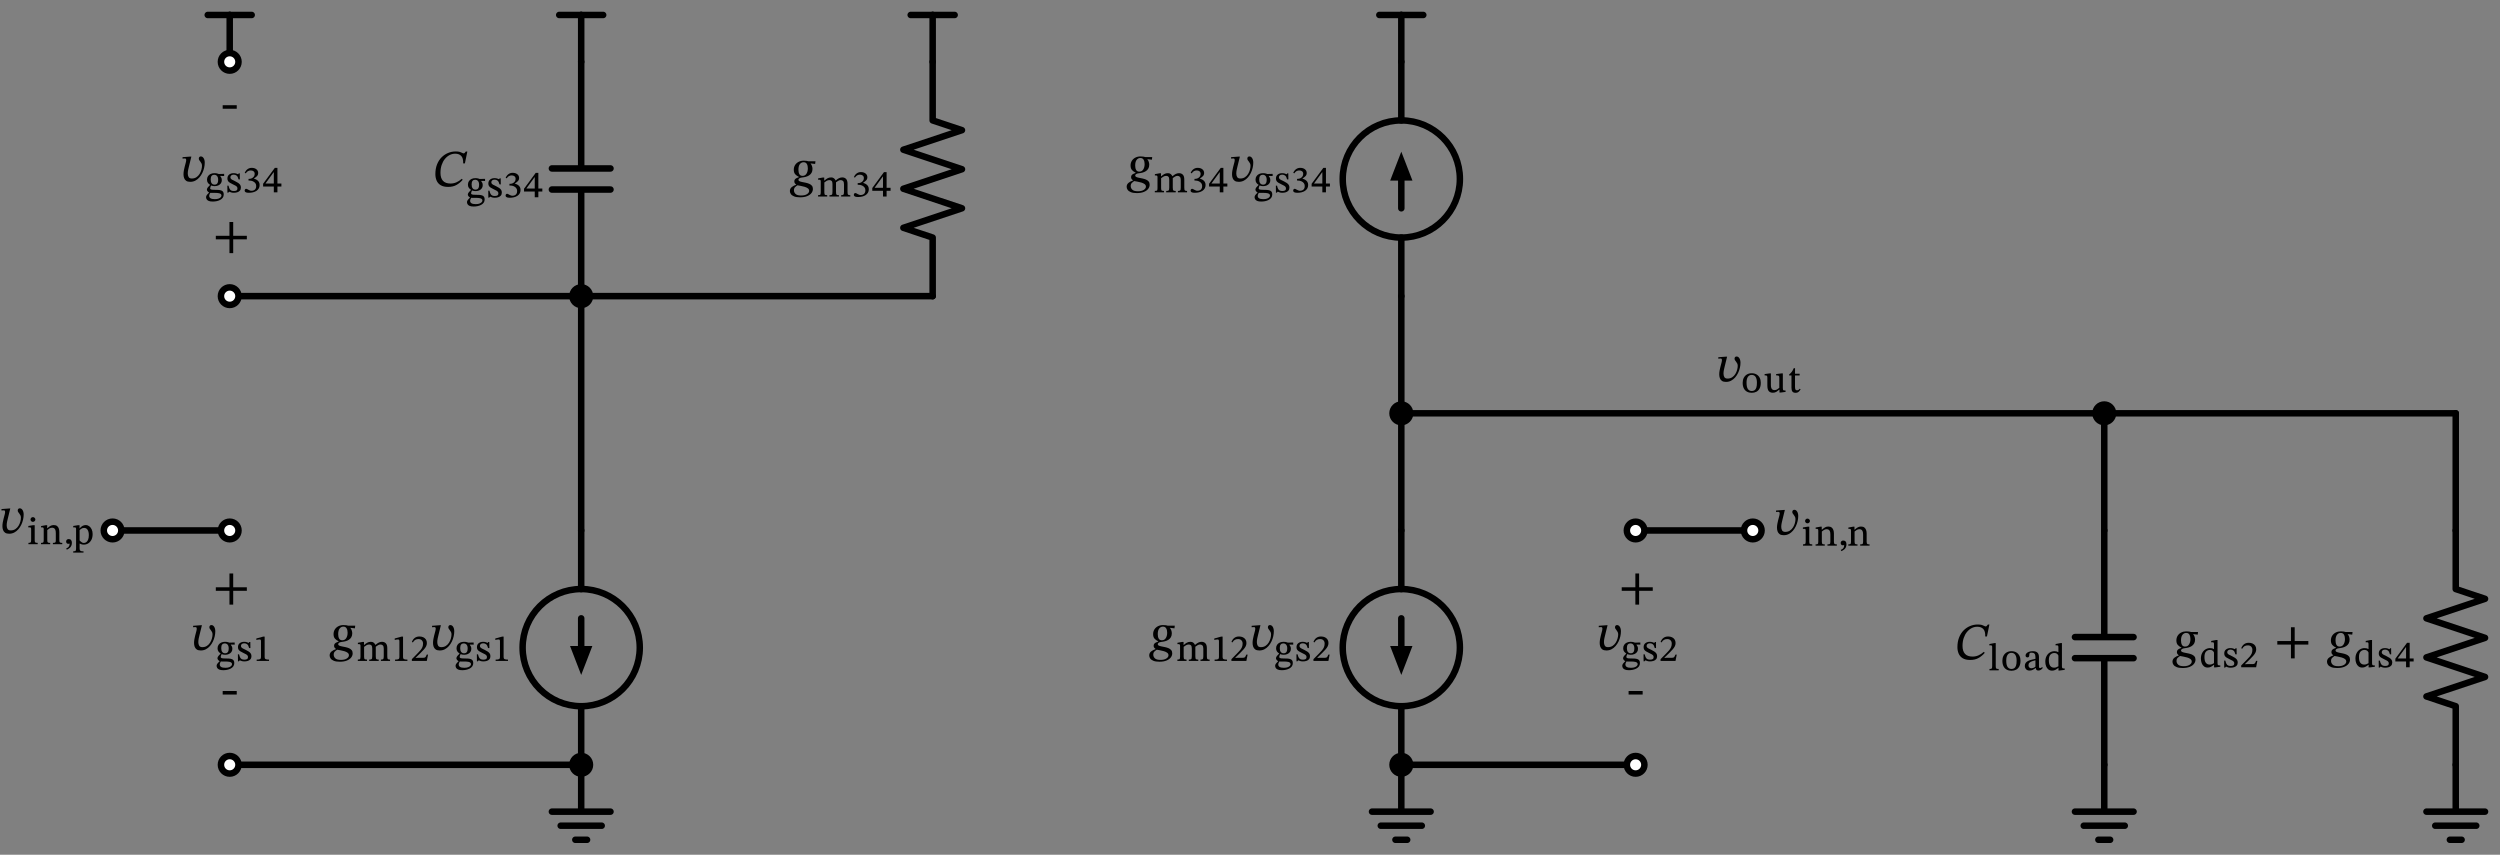 <svg xmlns="http://www.w3.org/2000/svg" xmlns:xlink="http://www.w3.org/1999/xlink" xml:lang="en" height="262.64pt" width="768.185pt" viewBox="-70.585 -163 768.185 262.64"><rect x="-70.585" y="-163" width="768.185" height="262.64" fill="#808080" stroke="none"/><circle cx="108" cy="36.0" r="18.0" style="stroke:black;fill:none;stroke-width:2.0;stroke-dasharray:-;" /><circle cx="360.0" cy="36.0" r="18.0" style="stroke:black;fill:none;stroke-width:2.0;stroke-dasharray:-;" /><circle cx="360.0" cy="-108.0" r="18.0" style="stroke:black;fill:none;stroke-width:2.0;stroke-dasharray:-;" /><path d="M 0.0,-0.0 L -18.0,-2.204364238465236e-15 L -36.0,-4.408728476930472e-15" style="stroke:black;fill:none;stroke-width:2.0;stroke-dasharray:-;stroke-linecap:round;stroke-linejoin:round;" /><path d="M -1.3226185430791413e-14,72.0 L 54,72.0 L 108,72.0" style="stroke:black;fill:none;stroke-width:2.0;stroke-dasharray:-;stroke-linecap:round;stroke-linejoin:round;" /><path d="M 108,72.0 L 108,54.0 L 108,54.0 M 108,18.0 L 108,18.0 L 108,-0.0" style="stroke:black;fill:none;stroke-width:2.0;stroke-dasharray:-;stroke-linecap:round;stroke-linejoin:round;" /><path d="M 108,36.0 L 108,27.0" style="stroke:black;fill:none;stroke-width:2.0;stroke-dasharray:-;stroke-linecap:round;stroke-linejoin:round;" /><path d="M 108 43.0 L 105.3 36.0 L 110.7 36.0 Z" style="stroke:black;fill:black;stroke-linecap:butt;stroke-linejoin:miter;" /><path d="M 108,-0.0 L 108,-36.0 L 108,-72.0" style="stroke:black;fill:none;stroke-width:2.0;stroke-dasharray:-;stroke-linecap:round;stroke-linejoin:round;" /><path d="M 108,-72.0 L 108,-104.76 M 99,-104.76 L 117,-104.76 M 99,-111.24 L 117,-111.24 M 108,-111.24 L 108,-144.0" style="stroke:black;fill:none;stroke-width:2.0;stroke-dasharray:-;stroke-linecap:round;stroke-linejoin:round;" /><path d="M 108,-144.0 L 108,-158.4" style="stroke:black;fill:none;stroke-width:2.0;stroke-dasharray:-;stroke-linecap:round;stroke-linejoin:round;" /><path d="M 108,-158.4 L 101.25,-158.4" style="stroke:black;fill:none;stroke-width:2.0;stroke-dasharray:-;stroke-linecap:round;stroke-linejoin:round;" /><path d="M 108,-158.4 L 114.75,-158.4" style="stroke:black;fill:none;stroke-width:2.0;stroke-dasharray:-;stroke-linecap:round;stroke-linejoin:round;" /><path d="M 108,-72.0 L 162.0,-72.0 L 216.0,-72.0" style="stroke:black;fill:none;stroke-width:2.0;stroke-dasharray:-;stroke-linecap:round;stroke-linejoin:round;" /><path d="M 216.0,-72.0 L 216.0,-90.0 L 207.0,-93.0 L 225.0,-99.0 L 207.0,-105.0 L 225.0,-111 L 207.0,-117.0 L 225.0,-123.0 L 216.0,-126.0 L 216.0,-144.0" style="stroke:black;fill:none;stroke-width:2.0;stroke-dasharray:-;stroke-linecap:round;stroke-linejoin:round;" /><path d="M 216.0,-144.0 L 216.0,-158.4" style="stroke:black;fill:none;stroke-width:2.0;stroke-dasharray:-;stroke-linecap:round;stroke-linejoin:round;" /><path d="M 216.0,-158.4 L 209.25,-158.4" style="stroke:black;fill:none;stroke-width:2.0;stroke-dasharray:-;stroke-linecap:round;stroke-linejoin:round;" /><path d="M 216.0,-158.4 L 222.75,-158.4" style="stroke:black;fill:none;stroke-width:2.0;stroke-dasharray:-;stroke-linecap:round;stroke-linejoin:round;" /><path d="M 108,72.0 L 108,86.4 L 99,86.4 L 117,86.4 M 101.7,90.72 L 114.3,90.72 M 106.2,95.04 L 109.8,95.04" style="stroke:black;fill:none;stroke-width:2.0;stroke-dasharray:-;stroke-linecap:round;stroke-linejoin:round;" /><path d="M 360.0,72.0 L 360.0,86.4 L 351.0,86.4 L 369.0,86.4 M 353.7,90.72 L 366.3,90.72 M 358.2,95.04 L 361.8,95.04" style="stroke:black;fill:none;stroke-width:2.0;stroke-dasharray:-;stroke-linecap:round;stroke-linejoin:round;" /><path d="M 360.0,72.0 L 360.0,54.0 L 360.0,54.0 M 360.0,18.0 L 360.0,18.0 L 360.0,-0.0" style="stroke:black;fill:none;stroke-width:2.0;stroke-dasharray:-;stroke-linecap:round;stroke-linejoin:round;" /><path d="M 360.0,36.0 L 360.0,27.0" style="stroke:black;fill:none;stroke-width:2.0;stroke-dasharray:-;stroke-linecap:round;stroke-linejoin:round;" /><path d="M 360.0 43.0 L 357.3 36.0 L 362.7 36.0 Z" style="stroke:black;fill:black;stroke-linecap:butt;stroke-linejoin:miter;" /><path d="M 360.0,-0.0 L 360.0,-18.0 L 360.0,-36.0" style="stroke:black;fill:none;stroke-width:2.0;stroke-dasharray:-;stroke-linecap:round;stroke-linejoin:round;" /><path d="M 360.0,-36.0 L 360.0,-54.0 L 360.0,-72.0" style="stroke:black;fill:none;stroke-width:2.0;stroke-dasharray:-;stroke-linecap:round;stroke-linejoin:round;" /><path d="M 360.0,-72.0 L 360.0,-90.0 L 360.0,-90.0 M 360.0,-126.0 L 360.0,-126.0 L 360.0,-144.0" style="stroke:black;fill:none;stroke-width:2.0;stroke-dasharray:-;stroke-linecap:round;stroke-linejoin:round;" /><path d="M 360.0,-99.0 L 360.0,-108.0" style="stroke:black;fill:none;stroke-width:2.0;stroke-dasharray:-;stroke-linecap:round;stroke-linejoin:round;" /><path d="M 360.0 -115.0 L 362.7 -108.0 L 357.3 -108.0 Z" style="stroke:black;fill:black;stroke-linecap:butt;stroke-linejoin:miter;" /><path d="M 360.0,-144.0 L 360.0,-158.4" style="stroke:black;fill:none;stroke-width:2.0;stroke-dasharray:-;stroke-linecap:round;stroke-linejoin:round;" /><path d="M 360.0,-158.4 L 353.25,-158.4" style="stroke:black;fill:none;stroke-width:2.0;stroke-dasharray:-;stroke-linecap:round;stroke-linejoin:round;" /><path d="M 360.0,-158.4 L 366.75,-158.4" style="stroke:black;fill:none;stroke-width:2.0;stroke-dasharray:-;stroke-linecap:round;stroke-linejoin:round;" /><path d="M 360.0,-36.0 L 468.0,-36.0 L 576.0,-36.0" style="stroke:black;fill:none;stroke-width:2.0;stroke-dasharray:-;stroke-linecap:round;stroke-linejoin:round;" /><path d="M 576.0,-36.0 L 576.0,-18.0 L 576.0,-0.0" style="stroke:black;fill:none;stroke-width:2.0;stroke-dasharray:-;stroke-linecap:round;stroke-linejoin:round;" /><path d="M 576.0,-0.0 L 576.0,32.76 M 585.0,32.76 L 567.0,32.76 M 585.0,39.24 L 567.0,39.24 M 576.0,39.24 L 576.0,72.0" style="stroke:black;fill:none;stroke-width:2.0;stroke-dasharray:-;stroke-linecap:round;stroke-linejoin:round;" /><path d="M 576.0,72.0 L 576.0,86.4 L 567.0,86.4 L 585.0,86.4 M 569.7,90.72 L 582.3,90.72 M 574.2,95.04 L 577.8,95.04" style="stroke:black;fill:none;stroke-width:2.0;stroke-dasharray:-;stroke-linecap:round;stroke-linejoin:round;" /><path d="M 576.0,-36.0 L 630.0,-36.0 L 684.0,-36.0" style="stroke:black;fill:none;stroke-width:2.0;stroke-dasharray:-;stroke-linecap:round;stroke-linejoin:round;" /><path d="M 684.0,-36.0 L 684.0,-18.0 L 684.0,-0.0" style="stroke:black;fill:none;stroke-width:2.0;stroke-dasharray:-;stroke-linecap:round;stroke-linejoin:round;" /><path d="M 684.0,-0.0 L 684.0,18.0 L 693.0,21.0 L 675.0,27.0 L 693.0,33.0 L 675.0,39.0 L 693.0,45.0 L 675.0,51 L 684.0,54.0 L 684.0,72.0" style="stroke:black;fill:none;stroke-width:2.0;stroke-dasharray:-;stroke-linecap:round;stroke-linejoin:round;" /><path d="M 684.0,72.0 L 684.0,86.4 L 675.0,86.4 L 693.0,86.4 M 677.7,90.72 L 690.3,90.72 M 682.2,95.04 L 685.8,95.04" style="stroke:black;fill:none;stroke-width:2.0;stroke-dasharray:-;stroke-linecap:round;stroke-linejoin:round;" /><path d="M 360.0,72.0 L 396.0,72.0 L 432.0,72.0" style="stroke:black;fill:none;stroke-width:2.0;stroke-dasharray:-;stroke-linecap:round;stroke-linejoin:round;" /><path d="M 432.0,-0.0 L 450.0,-0.0 L 468.0,-0.0" style="stroke:black;fill:none;stroke-width:2.0;stroke-dasharray:-;stroke-linecap:round;stroke-linejoin:round;" /><path d="M 108,-72.0 L 54,-72.0 L -1.5987211554602254e-14,-72" style="stroke:black;fill:none;stroke-width:2.0;stroke-dasharray:-;stroke-linecap:round;stroke-linejoin:round;" /><path d="M -1.1578483077671783e-14,-144.0 L -1.1578483077671783e-14,-158.4" style="stroke:black;fill:none;stroke-width:2.0;stroke-dasharray:-;stroke-linecap:round;stroke-linejoin:round;" /><path d="M -1.1578483077671783e-14,-158.4 L -6.75,-158.4" style="stroke:black;fill:none;stroke-width:2.0;stroke-dasharray:-;stroke-linecap:round;stroke-linejoin:round;" /><path d="M -1.1578483077671783e-14,-158.4 L 6.75,-158.4" style="stroke:black;fill:none;stroke-width:2.0;stroke-dasharray:-;stroke-linecap:round;stroke-linejoin:round;" /><circle cx="-36.0" cy="-4.408728476930472e-15" r="2.7" style="stroke:black;fill:white;stroke-width:2.0;stroke-dasharray:-;" /><circle cx="0.0" cy="-0.0" r="2.7" style="stroke:black;fill:white;stroke-width:2.0;stroke-dasharray:-;" /><g><g><g><path d="M -67.778 -6.758 L -67.778 -6.758 L -67.426 -6.758 L -68.178 -3.686 Q -68.29 -3.27 -68.41 -2.686 Q -68.53 -2.102 -68.53 -1.558 Q -68.53 -0.934 -68.274 -0.478 Q -68.018 -0.022 -67.282 -0.022 Q -66.466 -0.022 -65.874 -0.414 Q -65.282 -0.806 -64.906 -1.414 Q -64.53 -2.022 -64.346 -2.694 Q -64.162 -3.366 -64.162 -3.926 Q -64.162 -4.342 -64.306 -4.646 Q -64.45 -4.95 -64.65 -5.19 Q -64.85 -5.43 -64.994 -5.654 Q -65.138 -5.878 -65.138 -6.134 Q -65.138 -6.454 -64.962 -6.63 Q -64.786 -6.806 -64.53 -6.806 Q -63.986 -6.806 -63.65 -6.262 Q -63.314 -5.718 -63.314 -4.87 Q -63.314 -4.134 -63.498 -3.326 Q -63.682 -2.518 -64.05 -1.75 Q -64.418 -0.982 -64.962 -0.358 Q -65.506 0.266 -66.21 0.634 Q -66.914 1.002 -67.778 1.002 Q -68.578 1.002 -69.026 0.682 Q -69.474 0.362 -69.658 -0.166 Q -69.842 -0.694 -69.842 -1.302 Q -69.842 -1.878 -69.73 -2.486 Q -69.618 -3.094 -69.49 -3.59 L -69.17 -4.806 Q -69.138 -4.934 -69.074 -5.19 Q -69.01 -5.446 -69.01 -5.686 Q -69.01 -5.894 -69.09 -6.038 Q -69.17 -6.182 -69.394 -6.182 Q -69.586 -6.182 -69.858 -6.158 Q -70.13 -6.134 -70.13 -6.134 L -70.13 -6.582 Z " fill="black" /><path d="M -59.002 3.804 L -59.002 3.804 L -59.002 4.218 L -61.847 4.218 L -61.847 3.804 Q -61.455 3.804 -61.282 3.72 Q -61.108 3.636 -61.063 3.451 Q -61.018 3.266 -61.018 2.964 L -61.018 -0.418 Q -61.018 -0.799 -61.142 -0.878 Q -61.265 -0.956 -61.556 -0.956 Q -61.702 -0.956 -61.791 -0.945 Q -61.881 -0.934 -61.881 -0.934 L -61.881 -1.382 L -60.38 -1.628 L -59.921 -1.628 L -59.921 2.964 Q -59.921 3.289 -59.87 3.474 Q -59.82 3.658 -59.624 3.731 Q -59.428 3.804 -59.002 3.804 Z M -60.481 -4.103 L -60.481 -4.103 Q -60.156 -4.103 -59.938 -3.879 Q -59.719 -3.655 -59.719 -3.364 Q -59.719 -3.095 -59.938 -2.871 Q -60.156 -2.647 -60.481 -2.647 Q -60.794 -2.647 -61.002 -2.871 Q -61.209 -3.095 -61.209 -3.364 Q -61.209 -3.655 -61.002 -3.879 Q -60.794 -4.103 -60.481 -4.103 Z " fill="black" /><path d="M -52.35 0.466 L -52.35 0.466 L -52.35 2.975 Q -52.35 3.289 -52.294 3.474 Q -52.238 3.658 -52.047 3.737 Q -51.857 3.815 -51.454 3.815 L -51.454 4.218 L -54.332 4.218 L -54.332 3.815 Q -53.906 3.815 -53.716 3.737 Q -53.526 3.658 -53.481 3.474 Q -53.436 3.289 -53.436 2.975 L -53.436 0.836 Q -53.436 0.086 -53.61 -0.267 Q -53.783 -0.62 -54.046 -0.732 Q -54.31 -0.844 -54.578 -0.844 Q -55.06 -0.844 -55.424 -0.598 Q -55.788 -0.351 -56.057 -0.127 L -56.057 2.975 Q -56.057 3.289 -56.006 3.474 Q -55.956 3.658 -55.766 3.737 Q -55.575 3.815 -55.161 3.815 L -55.161 4.218 L -57.983 4.218 L -57.983 3.815 Q -57.591 3.815 -57.418 3.737 Q -57.244 3.658 -57.199 3.474 Q -57.154 3.289 -57.154 2.975 L -57.154 -0.43 Q -57.154 -0.743 -57.272 -0.85 Q -57.39 -0.956 -57.647 -0.956 Q -57.782 -0.956 -57.871 -0.945 Q -57.961 -0.934 -57.961 -0.934 L -57.961 -1.359 L -56.46 -1.628 L -56.09 -1.628 L -56.09 -0.71 L -56.012 -0.71 Q -55.53 -1.146 -55.088 -1.404 Q -54.646 -1.662 -54.086 -1.662 Q -53.425 -1.662 -53.05 -1.365 Q -52.674 -1.068 -52.512 -0.586 Q -52.35 -0.105 -52.35 0.466 Z " fill="black" /><path d="M -50.054 5.898 L -50.054 5.898 L -50.244 5.529 Q -50.009 5.428 -49.762 5.266 Q -49.516 5.103 -49.354 4.806 Q -49.191 4.51 -49.191 4.028 Q -49.382 4.106 -49.583 4.106 Q -49.953 4.106 -50.11 3.888 Q -50.266 3.67 -50.266 3.39 Q -50.266 3.087 -50.065 2.863 Q -49.863 2.639 -49.482 2.639 Q -49.001 2.639 -48.749 2.936 Q -48.497 3.233 -48.497 3.759 Q -48.497 4.297 -48.665 4.672 Q -48.833 5.047 -49.085 5.288 Q -49.337 5.529 -49.6 5.669 Q -49.863 5.809 -50.054 5.898 Z " fill="black" /><path d="M -46.145 -1.628 L -46.145 -1.628 L -46.145 -0.665 L -46.089 -0.665 Q -45.652 -1.169 -45.215 -1.415 Q -44.778 -1.662 -44.252 -1.662 Q -43.658 -1.662 -43.177 -1.309 Q -42.695 -0.956 -42.41 -0.334 Q -42.124 0.287 -42.124 1.094 Q -42.124 2.146 -42.499 2.874 Q -42.874 3.602 -43.496 3.978 Q -44.118 4.353 -44.846 4.353 Q -45.193 4.353 -45.501 4.263 Q -45.809 4.174 -46.066 4.028 L -46.122 4.028 L -46.122 5.462 Q -46.122 5.854 -46.022 6.061 Q -45.921 6.268 -45.663 6.341 Q -45.406 6.414 -44.924 6.414 L -44.924 6.806 L -48.094 6.806 L -48.094 6.425 Q -47.702 6.414 -47.517 6.341 Q -47.332 6.268 -47.27 6.078 Q -47.209 5.887 -47.209 5.54 L -47.209 -0.351 Q -47.209 -0.676 -47.276 -0.816 Q -47.343 -0.956 -47.668 -0.956 Q -47.769 -0.956 -47.926 -0.945 Q -48.082 -0.934 -48.082 -0.934 L -48.082 -1.382 L -46.57 -1.628 Z M -46.122 -0.094 L -46.122 -0.094 L -46.122 3.065 Q -45.999 3.188 -45.814 3.373 Q -45.63 3.558 -45.372 3.698 Q -45.114 3.838 -44.812 3.838 Q -44.398 3.838 -44.056 3.586 Q -43.714 3.334 -43.502 2.796 Q -43.289 2.258 -43.289 1.43 Q -43.289 0.377 -43.67 -0.206 Q -44.05 -0.788 -44.745 -0.788 Q -45.193 -0.788 -45.562 -0.553 Q -45.932 -0.318 -46.122 -0.094 Z " fill="black" /></g></g></g><g><g><g><path d="M 5.264 18.544 L 5.264 18.544 L 1.072 18.544 L 1.072 22.784 L -0.08 22.784 L -0.08 18.544 L -4.272 18.544 L -4.272 17.456 L -0.08 17.456 L -0.08 13.216 L 1.072 13.216 L 1.072 17.456 L 5.264 17.456 Z " fill="black" /></g></g></g><g><g><g><path d="M -8.894 29.114 L -8.894 29.114 L -8.542 29.114 L -9.294 32.186 Q -9.406 32.602 -9.526 33.186 Q -9.646 33.77 -9.646 34.314 Q -9.646 34.938 -9.39 35.394 Q -9.134 35.85 -8.398 35.85 Q -7.582 35.85 -6.99 35.458 Q -6.398 35.066 -6.022 34.458 Q -5.646 33.85 -5.462 33.178 Q -5.278 32.506 -5.278 31.946 Q -5.278 31.53 -5.422 31.226 Q -5.566 30.922 -5.766 30.682 Q -5.966 30.442 -6.11 30.218 Q -6.254 29.994 -6.254 29.738 Q -6.254 29.418 -6.078 29.242 Q -5.902 29.066 -5.646 29.066 Q -5.102 29.066 -4.766 29.61 Q -4.43 30.154 -4.43 31.002 Q -4.43 31.738 -4.614 32.546 Q -4.798 33.354 -5.166 34.122 Q -5.534 34.89 -6.078 35.514 Q -6.622 36.138 -7.326 36.506 Q -8.03 36.874 -8.894 36.874 Q -9.694 36.874 -10.142 36.554 Q -10.59 36.234 -10.774 35.706 Q -10.958 35.178 -10.958 34.57 Q -10.958 33.994 -10.846 33.386 Q -10.734 32.778 -10.606 32.282 L -10.286 31.066 Q -10.254 30.938 -10.19 30.682 Q -10.126 30.426 -10.126 30.186 Q -10.126 29.978 -10.206 29.834 Q -10.286 29.69 -10.51 29.69 Q -10.702 29.69 -10.974 29.714 Q -11.246 29.738 -11.246 29.738 L -11.246 29.29 Z " fill="black" /><path d="M -2.794 37.838 L -2.794 37.838 L -2.794 37.794 Q -3.186 37.558 -3.461 37.183 Q -3.735 36.808 -3.735 36.214 Q -3.735 35.587 -3.433 35.139 Q -3.13 34.691 -2.615 34.45 Q -2.1 34.21 -1.462 34.21 Q -0.868 34.21 -0.493 34.338 Q -0.118 34.467 -0.118 34.467 L 1.529 34.422 L 1.529 35.083 L 0.353 35.061 L 0.353 35.139 Q 0.498 35.341 0.655 35.615 Q 0.812 35.89 0.812 36.382 Q 0.812 36.942 0.515 37.351 Q 0.218 37.76 -0.28 37.978 Q -0.778 38.197 -1.406 38.197 Q -1.977 38.197 -2.481 37.995 Q -2.559 38.141 -2.666 38.41 Q -2.772 38.678 -2.772 38.869 Q -2.772 39.104 -2.498 39.216 Q -2.223 39.328 -1.406 39.328 Q -0.801 39.328 -0.286 39.356 Q 0.23 39.384 0.61 39.513 Q 0.991 39.642 1.198 39.927 Q 1.406 40.213 1.406 40.739 Q 1.406 41.344 1.098 41.764 Q 0.79 42.184 0.286 42.442 Q -0.218 42.699 -0.806 42.817 Q -1.394 42.934 -1.966 42.934 Q -2.783 42.934 -3.231 42.733 Q -3.679 42.531 -3.853 42.218 Q -4.026 41.904 -4.026 41.579 Q -4.026 41.266 -3.808 40.958 Q -3.59 40.65 -3.108 40.202 L -3.108 40.146 Q -3.388 40 -3.578 39.754 Q -3.769 39.507 -3.769 39.272 Q -3.769 38.936 -3.472 38.561 Q -3.175 38.186 -2.794 37.838 Z M -2.738 40.258 L -2.738 40.258 Q -2.929 40.582 -2.996 40.773 Q -3.063 40.963 -3.063 41.154 Q -3.063 41.669 -2.643 41.932 Q -2.223 42.195 -1.338 42.195 Q -0.61 42.195 -0.162 42.016 Q 0.286 41.837 0.498 41.585 Q 0.711 41.333 0.711 41.098 Q 0.711 40.795 0.515 40.627 Q 0.319 40.459 0.017 40.386 Q -0.286 40.314 -0.622 40.291 Q -0.958 40.269 -1.249 40.269 Q -1.327 40.269 -1.372 40.269 Q -2.089 40.269 -2.352 40.263 Q -2.615 40.258 -2.738 40.258 Z M -1.529 34.702 L -1.529 34.702 Q -2.01 34.702 -2.307 35.027 Q -2.604 35.352 -2.604 36.147 Q -2.604 36.931 -2.29 37.334 Q -1.977 37.738 -1.406 37.738 Q -1.103 37.738 -0.857 37.614 Q -0.61 37.491 -0.459 37.166 Q -0.308 36.842 -0.308 36.248 Q -0.308 35.486 -0.638 35.094 Q -0.969 34.702 -1.529 34.702 Z " fill="black" /><path d="M 2.514 38.051 L 2.514 38.051 L 2.873 38.051 Q 3.018 38.701 3.22 39.059 Q 3.422 39.418 3.741 39.558 Q 4.06 39.698 4.519 39.698 Q 5.046 39.698 5.331 39.524 Q 5.617 39.35 5.617 38.914 Q 5.617 38.622 5.477 38.426 Q 5.337 38.23 5.029 38.051 Q 4.721 37.872 4.206 37.637 Q 3.679 37.379 3.304 37.155 Q 2.929 36.931 2.733 36.629 Q 2.537 36.326 2.537 35.867 Q 2.537 35.061 3.08 34.635 Q 3.623 34.21 4.441 34.21 Q 4.934 34.21 5.275 34.333 Q 5.617 34.456 5.818 34.546 L 5.841 34.546 L 6.02 34.266 L 6.334 34.266 L 6.356 36.125 L 5.964 36.125 Q 5.751 35.262 5.37 34.966 Q 4.99 34.669 4.497 34.669 Q 3.982 34.669 3.718 34.893 Q 3.455 35.117 3.455 35.475 Q 3.455 35.766 3.634 35.957 Q 3.814 36.147 4.144 36.31 Q 4.474 36.472 4.934 36.696 Q 5.449 36.942 5.841 37.206 Q 6.233 37.469 6.457 37.799 Q 6.681 38.13 6.681 38.622 Q 6.681 39.216 6.367 39.574 Q 6.054 39.933 5.561 40.084 Q 5.068 40.235 4.53 40.235 Q 3.982 40.235 3.679 40.123 Q 3.377 40.011 3.119 39.91 L 3.074 39.91 L 2.794 40.202 L 2.537 40.202 Z " fill="black" /><path d="M 12.079 40.09 L 12.079 40.09 L 8.282 40.09 L 8.282 39.686 Q 9.089 39.686 9.352 39.524 Q 9.615 39.362 9.615 38.936 L 9.615 34.053 Q 9.615 33.75 9.526 33.616 Q 9.436 33.482 9.201 33.482 Q 9.022 33.482 8.714 33.532 Q 8.406 33.582 8.182 33.638 L 8.182 33.19 L 10.254 32.619 L 10.735 32.619 L 10.735 38.936 Q 10.735 39.362 11.021 39.524 Q 11.306 39.686 12.079 39.686 Z " fill="black" /></g></g></g><g><g><g><rect x="-2.16" y="49.328" width="4.32" height="1.088" fill="black" /></g></g></g><circle cx="108" cy="72.0" r="2.7" style="stroke:black;fill:black;stroke-width:2.0;stroke-dasharray:-;" /><circle cx="-1.3226185430791413e-14" cy="72.0" r="2.7" style="stroke:black;fill:white;stroke-width:2.0;stroke-dasharray:-;" /><g><g><g><path d="M 38.563 29.258 L 38.563 29.258 L 38.467 30.074 L 37.075 29.914 L 37.075 29.962 Q 37.347 30.266 37.499 30.722 Q 37.651 31.178 37.651 31.594 Q 37.651 32.314 37.363 32.802 Q 37.075 33.29 36.611 33.586 Q 36.147 33.882 35.587 34.034 Q 35.027 34.186 34.499 34.234 Q 33.859 34.298 33.595 34.506 Q 33.331 34.714 33.331 34.938 Q 33.331 35.226 33.651 35.378 Q 33.971 35.53 34.475 35.626 Q 34.979 35.722 35.555 35.842 Q 36.131 35.962 36.635 36.17 Q 37.139 36.378 37.459 36.754 Q 37.779 37.13 37.779 37.754 Q 37.779 38.442 37.331 39.026 Q 36.883 39.61 36.003 39.97 Q 35.123 40.33 33.843 40.33 Q 32.691 40.33 32.003 40.05 Q 31.315 39.77 31.011 39.33 Q 30.707 38.89 30.707 38.41 Q 30.707 37.642 31.299 37.17 Q 31.891 36.698 32.643 36.458 L 32.643 36.394 Q 32.435 36.266 32.251 36.034 Q 32.067 35.802 32.067 35.434 Q 32.067 35.034 32.275 34.794 Q 32.483 34.554 32.811 34.402 Q 33.139 34.25 33.459 34.138 L 33.459 34.042 Q 32.835 33.77 32.371 33.274 Q 31.907 32.778 31.907 31.866 Q 31.907 31.034 32.307 30.402 Q 32.707 29.77 33.403 29.418 Q 34.099 29.066 34.963 29.066 Q 35.539 29.066 35.835 29.122 Q 36.131 29.178 36.419 29.258 Z M 36.627 38.346 L 36.627 38.346 Q 36.627 37.866 36.227 37.57 Q 35.827 37.274 35.235 37.098 Q 34.643 36.922 34.043 36.818 Q 33.443 36.714 33.027 36.634 Q 32.627 36.89 32.291 37.218 Q 31.955 37.546 31.955 38.17 Q 31.955 38.81 32.451 39.29 Q 32.947 39.77 34.163 39.77 Q 35.315 39.77 35.971 39.346 Q 36.627 38.922 36.627 38.346 Z M 36.227 31.418 L 36.227 31.418 Q 36.227 30.618 35.923 30.082 Q 35.619 29.546 34.915 29.546 Q 34.227 29.546 33.779 30.122 Q 33.331 30.698 33.331 31.866 Q 33.331 32.698 33.619 33.218 Q 33.907 33.738 34.595 33.738 Q 35.395 33.738 35.811 33.066 Q 36.227 32.394 36.227 31.418 Z " fill="black" /><path d="M 41.296 35.755 L 41.296 35.755 L 41.296 38.858 Q 41.296 39.194 41.363 39.373 Q 41.43 39.552 41.621 39.614 Q 41.811 39.675 42.181 39.675 L 42.181 40.09 L 39.358 40.09 L 39.358 39.675 Q 39.717 39.675 39.896 39.614 Q 40.075 39.552 40.131 39.367 Q 40.187 39.182 40.187 38.835 L 40.187 35.442 Q 40.187 35.128 40.07 35.022 Q 39.952 34.915 39.694 34.915 Q 39.571 34.915 39.476 34.926 Q 39.381 34.938 39.381 34.938 L 39.381 34.512 L 40.848 34.243 L 41.262 34.243 L 41.262 35.162 L 41.341 35.162 Q 41.811 34.736 42.282 34.473 Q 42.752 34.21 43.39 34.21 Q 43.917 34.21 44.247 34.478 Q 44.578 34.747 44.757 35.139 L 44.813 35.139 Q 45.832 34.21 46.773 34.21 Q 47.534 34.21 47.977 34.68 Q 48.419 35.15 48.419 36.17 L 48.419 38.634 Q 48.419 39.014 48.464 39.244 Q 48.509 39.474 48.688 39.574 Q 48.867 39.675 49.27 39.675 L 49.27 40.09 L 46.459 40.09 L 46.459 39.675 Q 46.874 39.675 47.058 39.569 Q 47.243 39.462 47.288 39.233 Q 47.333 39.003 47.333 38.634 L 47.333 36.304 Q 47.333 35.598 47.047 35.318 Q 46.762 35.038 46.314 35.038 Q 45.933 35.038 45.552 35.268 Q 45.171 35.498 44.88 35.722 L 44.88 38.634 Q 44.88 39.048 44.93 39.278 Q 44.981 39.507 45.177 39.591 Q 45.373 39.675 45.787 39.675 L 45.787 40.09 L 42.864 40.09 L 42.864 39.675 Q 43.29 39.675 43.486 39.591 Q 43.682 39.507 43.738 39.278 Q 43.794 39.048 43.794 38.634 L 43.794 36.27 Q 43.794 35.565 43.542 35.302 Q 43.29 35.038 42.853 35.038 Q 42.394 35.038 41.974 35.285 Q 41.554 35.531 41.296 35.755 Z " fill="black" /><path d="M 54.602 40.09 L 54.602 40.09 L 50.805 40.09 L 50.805 39.686 Q 51.611 39.686 51.874 39.524 Q 52.138 39.362 52.138 38.936 L 52.138 34.053 Q 52.138 33.75 52.048 33.616 Q 51.958 33.482 51.723 33.482 Q 51.544 33.482 51.236 33.532 Q 50.928 33.582 50.704 33.638 L 50.704 33.19 L 52.776 32.619 L 53.258 32.619 L 53.258 38.936 Q 53.258 39.362 53.543 39.524 Q 53.829 39.686 54.602 39.686 Z " fill="black" /><path d="M 60.941 38.141 L 60.941 38.141 L 60.56 40.09 L 55.968 40.09 L 55.968 39.541 L 57.558 37.928 Q 58.186 37.301 58.594 36.819 Q 59.003 36.338 59.205 35.85 Q 59.406 35.363 59.406 34.736 Q 59.406 34.142 59.042 33.756 Q 58.678 33.37 58.018 33.37 Q 57.413 33.37 57.004 33.61 Q 56.595 33.851 56.282 34.4 L 55.979 34.254 Q 56.259 33.47 56.847 33.022 Q 57.435 32.574 58.298 32.574 Q 58.97 32.574 59.485 32.815 Q 60 33.056 60.291 33.504 Q 60.582 33.952 60.582 34.59 Q 60.582 35.139 60.336 35.621 Q 60.09 36.102 59.636 36.606 Q 59.182 37.11 58.555 37.726 L 57.155 39.082 L 57.155 39.16 L 58.029 39.115 L 59.485 39.115 Q 59.81 39.115 59.983 39.026 Q 60.157 38.936 60.28 38.718 Q 60.403 38.499 60.549 38.141 Z " fill="black" /><path d="M 64.533 29.114 L 64.533 29.114 L 64.885 29.114 L 64.133 32.186 Q 64.021 32.602 63.901 33.186 Q 63.781 33.77 63.781 34.314 Q 63.781 34.938 64.037 35.394 Q 64.293 35.85 65.029 35.85 Q 65.845 35.85 66.437 35.458 Q 67.029 35.066 67.405 34.458 Q 67.781 33.85 67.965 33.178 Q 68.149 32.506 68.149 31.946 Q 68.149 31.53 68.005 31.226 Q 67.861 30.922 67.661 30.682 Q 67.461 30.442 67.317 30.218 Q 67.173 29.994 67.173 29.738 Q 67.173 29.418 67.349 29.242 Q 67.525 29.066 67.781 29.066 Q 68.325 29.066 68.661 29.61 Q 68.997 30.154 68.997 31.002 Q 68.997 31.738 68.813 32.546 Q 68.629 33.354 68.261 34.122 Q 67.893 34.89 67.349 35.514 Q 66.805 36.138 66.101 36.506 Q 65.397 36.874 64.533 36.874 Q 63.733 36.874 63.285 36.554 Q 62.837 36.234 62.653 35.706 Q 62.469 35.178 62.469 34.57 Q 62.469 33.994 62.581 33.386 Q 62.693 32.778 62.821 32.282 L 63.141 31.066 Q 63.173 30.938 63.237 30.682 Q 63.301 30.426 63.301 30.186 Q 63.301 29.978 63.221 29.834 Q 63.141 29.69 62.917 29.69 Q 62.725 29.69 62.453 29.714 Q 62.181 29.738 62.181 29.738 L 62.181 29.29 Z " fill="black" /><path d="M 70.632 37.838 L 70.632 37.838 L 70.632 37.794 Q 70.24 37.558 69.966 37.183 Q 69.691 36.808 69.691 36.214 Q 69.691 35.587 69.994 35.139 Q 70.296 34.691 70.811 34.45 Q 71.326 34.21 71.965 34.21 Q 72.558 34.21 72.934 34.338 Q 73.309 34.467 73.309 34.467 L 74.955 34.422 L 74.955 35.083 L 73.779 35.061 L 73.779 35.139 Q 73.925 35.341 74.082 35.615 Q 74.238 35.89 74.238 36.382 Q 74.238 36.942 73.942 37.351 Q 73.645 37.76 73.146 37.978 Q 72.648 38.197 72.021 38.197 Q 71.45 38.197 70.946 37.995 Q 70.867 38.141 70.761 38.41 Q 70.654 38.678 70.654 38.869 Q 70.654 39.104 70.929 39.216 Q 71.203 39.328 72.021 39.328 Q 72.626 39.328 73.141 39.356 Q 73.656 39.384 74.037 39.513 Q 74.418 39.642 74.625 39.927 Q 74.832 40.213 74.832 40.739 Q 74.832 41.344 74.524 41.764 Q 74.216 42.184 73.712 42.442 Q 73.208 42.699 72.62 42.817 Q 72.032 42.934 71.461 42.934 Q 70.643 42.934 70.195 42.733 Q 69.747 42.531 69.574 42.218 Q 69.4 41.904 69.4 41.579 Q 69.4 41.266 69.618 40.958 Q 69.837 40.65 70.318 40.202 L 70.318 40.146 Q 70.038 40 69.848 39.754 Q 69.658 39.507 69.658 39.272 Q 69.658 38.936 69.954 38.561 Q 70.251 38.186 70.632 37.838 Z M 70.688 40.258 L 70.688 40.258 Q 70.498 40.582 70.43 40.773 Q 70.363 40.963 70.363 41.154 Q 70.363 41.669 70.783 41.932 Q 71.203 42.195 72.088 42.195 Q 72.816 42.195 73.264 42.016 Q 73.712 41.837 73.925 41.585 Q 74.138 41.333 74.138 41.098 Q 74.138 40.795 73.942 40.627 Q 73.746 40.459 73.443 40.386 Q 73.141 40.314 72.805 40.291 Q 72.469 40.269 72.178 40.269 Q 72.099 40.269 72.054 40.269 Q 71.338 40.269 71.074 40.263 Q 70.811 40.258 70.688 40.258 Z M 71.898 34.702 L 71.898 34.702 Q 71.416 34.702 71.119 35.027 Q 70.822 35.352 70.822 36.147 Q 70.822 36.931 71.136 37.334 Q 71.45 37.738 72.021 37.738 Q 72.323 37.738 72.57 37.614 Q 72.816 37.491 72.967 37.166 Q 73.118 36.842 73.118 36.248 Q 73.118 35.486 72.788 35.094 Q 72.458 34.702 71.898 34.702 Z " fill="black" /><path d="M 75.941 38.051 L 75.941 38.051 L 76.299 38.051 Q 76.445 38.701 76.646 39.059 Q 76.848 39.418 77.167 39.558 Q 77.486 39.698 77.946 39.698 Q 78.472 39.698 78.758 39.524 Q 79.043 39.35 79.043 38.914 Q 79.043 38.622 78.903 38.426 Q 78.763 38.23 78.455 38.051 Q 78.147 37.872 77.632 37.637 Q 77.106 37.379 76.73 37.155 Q 76.355 36.931 76.159 36.629 Q 75.963 36.326 75.963 35.867 Q 75.963 35.061 76.506 34.635 Q 77.05 34.21 77.867 34.21 Q 78.36 34.21 78.702 34.333 Q 79.043 34.456 79.245 34.546 L 79.267 34.546 L 79.446 34.266 L 79.76 34.266 L 79.782 36.125 L 79.39 36.125 Q 79.178 35.262 78.797 34.966 Q 78.416 34.669 77.923 34.669 Q 77.408 34.669 77.145 34.893 Q 76.882 35.117 76.882 35.475 Q 76.882 35.766 77.061 35.957 Q 77.24 36.147 77.57 36.31 Q 77.901 36.472 78.36 36.696 Q 78.875 36.942 79.267 37.206 Q 79.659 37.469 79.883 37.799 Q 80.107 38.13 80.107 38.622 Q 80.107 39.216 79.794 39.574 Q 79.48 39.933 78.987 40.084 Q 78.494 40.235 77.957 40.235 Q 77.408 40.235 77.106 40.123 Q 76.803 40.011 76.546 39.91 L 76.501 39.91 L 76.221 40.202 L 75.963 40.202 Z " fill="black" /><path d="M 85.506 40.09 L 85.506 40.09 L 81.709 40.09 L 81.709 39.686 Q 82.515 39.686 82.778 39.524 Q 83.042 39.362 83.042 38.936 L 83.042 34.053 Q 83.042 33.75 82.952 33.616 Q 82.862 33.482 82.627 33.482 Q 82.448 33.482 82.14 33.532 Q 81.832 33.582 81.608 33.638 L 81.608 33.19 L 83.68 32.619 L 84.162 32.619 L 84.162 38.936 Q 84.162 39.362 84.447 39.524 Q 84.733 39.686 85.506 39.686 Z " fill="black" /></g></g></g><circle cx="108" cy="-72.0" r="2.7" style="stroke:black;fill:black;stroke-width:2.0;stroke-dasharray:-;" /><g><g><g><path d="M 71.304 -108.062 L 71.304 -108.062 L 71.592 -107.758 Q 70.776 -106.798 69.704 -106.182 Q 68.632 -105.566 67.112 -105.566 Q 65.672 -105.566 64.808 -106.102 Q 63.944 -106.638 63.568 -107.534 Q 63.192 -108.43 63.192 -109.486 Q 63.192 -111.166 63.704 -112.47 Q 64.216 -113.774 65.104 -114.662 Q 65.992 -115.55 67.112 -116.006 Q 68.232 -116.462 69.448 -116.462 Q 70.264 -116.462 70.72 -116.318 Q 71.176 -116.174 71.432 -116.022 Q 71.688 -115.87 71.88 -115.87 Q 72.072 -115.87 72.216 -116.03 Q 72.36 -116.19 72.552 -116.446 L 73.016 -116.446 L 72.264 -112.782 L 71.736 -112.782 Q 71.8 -114.382 71.144 -115.078 Q 70.488 -115.774 69.304 -115.774 Q 68.376 -115.774 67.56 -115.35 Q 66.744 -114.926 66.112 -114.15 Q 65.48 -113.374 65.12 -112.294 Q 64.76 -111.214 64.76 -109.886 Q 64.76 -108.286 65.52 -107.446 Q 66.28 -106.606 67.864 -106.606 Q 69.704 -106.606 71.304 -108.062 Z " fill="black" /><path d="M 74.139 -104.634 L 74.139 -104.634 L 74.139 -104.678 Q 73.747 -104.914 73.473 -105.289 Q 73.198 -105.664 73.198 -106.258 Q 73.198 -106.885 73.501 -107.333 Q 73.803 -107.781 74.318 -108.022 Q 74.834 -108.262 75.472 -108.262 Q 76.066 -108.262 76.441 -108.134 Q 76.816 -108.005 76.816 -108.005 L 78.462 -108.05 L 78.462 -107.389 L 77.286 -107.411 L 77.286 -107.333 Q 77.432 -107.131 77.589 -106.857 Q 77.746 -106.582 77.746 -106.09 Q 77.746 -105.53 77.449 -105.121 Q 77.152 -104.712 76.654 -104.494 Q 76.155 -104.275 75.528 -104.275 Q 74.957 -104.275 74.453 -104.477 Q 74.374 -104.331 74.268 -104.062 Q 74.162 -103.794 74.162 -103.603 Q 74.162 -103.368 74.436 -103.256 Q 74.71 -103.144 75.528 -103.144 Q 76.133 -103.144 76.648 -103.116 Q 77.163 -103.088 77.544 -102.959 Q 77.925 -102.83 78.132 -102.545 Q 78.339 -102.259 78.339 -101.733 Q 78.339 -101.128 78.031 -100.708 Q 77.723 -100.288 77.219 -100.03 Q 76.715 -99.773 76.127 -99.655 Q 75.539 -99.538 74.968 -99.538 Q 74.15 -99.538 73.702 -99.739 Q 73.254 -99.941 73.081 -100.254 Q 72.907 -100.568 72.907 -100.893 Q 72.907 -101.206 73.126 -101.514 Q 73.344 -101.822 73.826 -102.27 L 73.826 -102.326 Q 73.546 -102.472 73.355 -102.718 Q 73.165 -102.965 73.165 -103.2 Q 73.165 -103.536 73.462 -103.911 Q 73.758 -104.286 74.139 -104.634 Z M 74.195 -102.214 L 74.195 -102.214 Q 74.005 -101.89 73.938 -101.699 Q 73.87 -101.509 73.87 -101.318 Q 73.87 -100.803 74.29 -100.54 Q 74.71 -100.277 75.595 -100.277 Q 76.323 -100.277 76.771 -100.456 Q 77.219 -100.635 77.432 -100.887 Q 77.645 -101.139 77.645 -101.374 Q 77.645 -101.677 77.449 -101.845 Q 77.253 -102.013 76.95 -102.086 Q 76.648 -102.158 76.312 -102.181 Q 75.976 -102.203 75.685 -102.203 Q 75.606 -102.203 75.562 -102.203 Q 74.845 -102.203 74.582 -102.209 Q 74.318 -102.214 74.195 -102.214 Z M 75.405 -107.77 L 75.405 -107.77 Q 74.923 -107.77 74.626 -107.445 Q 74.33 -107.12 74.33 -106.325 Q 74.33 -105.541 74.643 -105.138 Q 74.957 -104.734 75.528 -104.734 Q 75.83 -104.734 76.077 -104.858 Q 76.323 -104.981 76.474 -105.306 Q 76.626 -105.63 76.626 -106.224 Q 76.626 -106.986 76.295 -107.378 Q 75.965 -107.77 75.405 -107.77 Z " fill="black" /><path d="M 79.448 -104.421 L 79.448 -104.421 L 79.806 -104.421 Q 79.952 -103.771 80.154 -103.413 Q 80.355 -103.054 80.674 -102.914 Q 80.994 -102.774 81.453 -102.774 Q 81.979 -102.774 82.265 -102.948 Q 82.55 -103.122 82.55 -103.558 Q 82.55 -103.85 82.41 -104.046 Q 82.27 -104.242 81.962 -104.421 Q 81.654 -104.6 81.139 -104.835 Q 80.613 -105.093 80.238 -105.317 Q 79.862 -105.541 79.666 -105.843 Q 79.47 -106.146 79.47 -106.605 Q 79.47 -107.411 80.014 -107.837 Q 80.557 -108.262 81.374 -108.262 Q 81.867 -108.262 82.209 -108.139 Q 82.55 -108.016 82.752 -107.926 L 82.774 -107.926 L 82.954 -108.206 L 83.267 -108.206 L 83.29 -106.347 L 82.898 -106.347 Q 82.685 -107.21 82.304 -107.506 Q 81.923 -107.803 81.43 -107.803 Q 80.915 -107.803 80.652 -107.579 Q 80.389 -107.355 80.389 -106.997 Q 80.389 -106.706 80.568 -106.515 Q 80.747 -106.325 81.078 -106.162 Q 81.408 -106 81.867 -105.776 Q 82.382 -105.53 82.774 -105.266 Q 83.166 -105.003 83.39 -104.673 Q 83.614 -104.342 83.614 -103.85 Q 83.614 -103.256 83.301 -102.898 Q 82.987 -102.539 82.494 -102.388 Q 82.002 -102.237 81.464 -102.237 Q 80.915 -102.237 80.613 -102.349 Q 80.31 -102.461 80.053 -102.562 L 80.008 -102.562 L 79.728 -102.27 L 79.47 -102.27 Z " fill="black" /><path d="M 85.115 -108.206 L 85.115 -108.206 L 84.79 -108.363 Q 85.126 -109.125 85.681 -109.511 Q 86.235 -109.898 86.93 -109.898 Q 87.826 -109.898 88.374 -109.461 Q 88.923 -109.024 88.923 -108.33 Q 88.923 -107.725 88.554 -107.355 Q 88.184 -106.986 87.635 -106.627 L 87.635 -106.571 Q 88.106 -106.448 88.503 -106.202 Q 88.901 -105.955 89.136 -105.569 Q 89.371 -105.182 89.371 -104.634 Q 89.371 -104.018 89.102 -103.564 Q 88.834 -103.11 88.374 -102.814 Q 87.915 -102.517 87.327 -102.377 Q 86.739 -102.237 86.101 -102.237 Q 85.552 -102.237 85.266 -102.332 Q 84.981 -102.427 84.874 -102.584 Q 84.768 -102.741 84.768 -102.898 Q 84.768 -103.088 84.88 -103.273 Q 84.992 -103.458 85.261 -103.458 Q 85.373 -103.458 85.49 -103.396 Q 85.608 -103.334 85.922 -103.155 Q 86.179 -103.032 86.33 -102.965 Q 86.482 -102.898 86.599 -102.875 Q 86.717 -102.853 86.874 -102.853 Q 87.21 -102.853 87.54 -102.976 Q 87.87 -103.099 88.094 -103.418 Q 88.318 -103.738 88.318 -104.32 Q 88.318 -104.835 88.033 -105.205 Q 87.747 -105.574 87.266 -105.782 Q 86.784 -105.989 86.202 -105.989 L 85.955 -105.989 L 85.955 -106.515 L 86.19 -106.515 Q 86.594 -106.515 86.974 -106.7 Q 87.355 -106.885 87.602 -107.226 Q 87.848 -107.568 87.848 -108.038 Q 87.848 -108.565 87.506 -108.834 Q 87.165 -109.102 86.638 -109.102 Q 85.664 -109.102 85.115 -108.206 Z " fill="black" /><path d="M 96.058 -104.152 L 96.058 -104.152 L 94.837 -104.152 L 94.837 -102.382 L 93.728 -102.382 L 93.728 -104.152 L 90.435 -104.152 L 90.435 -105.003 L 94.03 -109.886 L 94.837 -109.886 L 94.837 -105.07 L 96.058 -105.07 Z M 93.728 -105.07 L 93.728 -105.07 L 93.728 -108.531 L 93.661 -108.531 L 91.197 -105.138 L 91.197 -105.07 Z " fill="black" /></g></g></g><g><g><g><path d="M 179.982 -113.44 L 179.982 -113.44 L 179.886 -112.624 L 178.494 -112.784 L 178.494 -112.736 Q 178.766 -112.432 178.918 -111.976 Q 179.07 -111.52 179.07 -111.104 Q 179.07 -110.384 178.782 -109.896 Q 178.494 -109.408 178.03 -109.112 Q 177.566 -108.816 177.006 -108.664 Q 176.446 -108.512 175.918 -108.464 Q 175.278 -108.4 175.014 -108.192 Q 174.75 -107.984 174.75 -107.76 Q 174.75 -107.472 175.07 -107.32 Q 175.39 -107.168 175.894 -107.072 Q 176.398 -106.976 176.974 -106.856 Q 177.55 -106.736 178.054 -106.528 Q 178.558 -106.32 178.878 -105.944 Q 179.198 -105.568 179.198 -104.944 Q 179.198 -104.256 178.75 -103.672 Q 178.302 -103.088 177.422 -102.728 Q 176.542 -102.368 175.262 -102.368 Q 174.11 -102.368 173.422 -102.648 Q 172.734 -102.928 172.43 -103.368 Q 172.126 -103.808 172.126 -104.288 Q 172.126 -105.056 172.718 -105.528 Q 173.31 -106 174.062 -106.24 L 174.062 -106.304 Q 173.854 -106.432 173.67 -106.664 Q 173.486 -106.896 173.486 -107.264 Q 173.486 -107.664 173.694 -107.904 Q 173.902 -108.144 174.23 -108.296 Q 174.558 -108.448 174.878 -108.56 L 174.878 -108.656 Q 174.254 -108.928 173.79 -109.424 Q 173.326 -109.92 173.326 -110.832 Q 173.326 -111.664 173.726 -112.296 Q 174.126 -112.928 174.822 -113.28 Q 175.518 -113.632 176.382 -113.632 Q 176.958 -113.632 177.254 -113.576 Q 177.55 -113.52 177.838 -113.44 Z M 178.046 -104.352 L 178.046 -104.352 Q 178.046 -104.832 177.646 -105.128 Q 177.246 -105.424 176.654 -105.6 Q 176.062 -105.776 175.462 -105.88 Q 174.862 -105.984 174.446 -106.064 Q 174.046 -105.808 173.71 -105.48 Q 173.374 -105.152 173.374 -104.528 Q 173.374 -103.888 173.87 -103.408 Q 174.366 -102.928 175.582 -102.928 Q 176.734 -102.928 177.39 -103.352 Q 178.046 -103.776 178.046 -104.352 Z M 177.646 -111.28 L 177.646 -111.28 Q 177.646 -112.08 177.342 -112.616 Q 177.038 -113.152 176.334 -113.152 Q 175.646 -113.152 175.198 -112.576 Q 174.75 -112 174.75 -110.832 Q 174.75 -110 175.038 -109.48 Q 175.326 -108.96 176.014 -108.96 Q 176.814 -108.96 177.23 -109.632 Q 177.646 -110.304 177.646 -111.28 Z " fill="black" /><path d="M 182.715 -106.942 L 182.715 -106.942 L 182.715 -103.84 Q 182.715 -103.504 182.782 -103.325 Q 182.85 -103.146 183.04 -103.084 Q 183.23 -103.022 183.6 -103.022 L 183.6 -102.608 L 180.778 -102.608 L 180.778 -103.022 Q 181.136 -103.022 181.315 -103.084 Q 181.494 -103.146 181.55 -103.33 Q 181.606 -103.515 181.606 -103.862 L 181.606 -107.256 Q 181.606 -107.57 181.489 -107.676 Q 181.371 -107.782 181.114 -107.782 Q 180.99 -107.782 180.895 -107.771 Q 180.8 -107.76 180.8 -107.76 L 180.8 -108.186 L 182.267 -108.454 L 182.682 -108.454 L 182.682 -107.536 L 182.76 -107.536 Q 183.23 -107.962 183.701 -108.225 Q 184.171 -108.488 184.81 -108.488 Q 185.336 -108.488 185.666 -108.219 Q 185.997 -107.95 186.176 -107.558 L 186.232 -107.558 Q 187.251 -108.488 188.192 -108.488 Q 188.954 -108.488 189.396 -108.018 Q 189.838 -107.547 189.838 -106.528 L 189.838 -104.064 Q 189.838 -103.683 189.883 -103.454 Q 189.928 -103.224 190.107 -103.123 Q 190.286 -103.022 190.69 -103.022 L 190.69 -102.608 L 187.878 -102.608 L 187.878 -103.022 Q 188.293 -103.022 188.478 -103.129 Q 188.662 -103.235 188.707 -103.465 Q 188.752 -103.694 188.752 -104.064 L 188.752 -106.394 Q 188.752 -107.099 188.466 -107.379 Q 188.181 -107.659 187.733 -107.659 Q 187.352 -107.659 186.971 -107.43 Q 186.59 -107.2 186.299 -106.976 L 186.299 -104.064 Q 186.299 -103.65 186.35 -103.42 Q 186.4 -103.19 186.596 -103.106 Q 186.792 -103.022 187.206 -103.022 L 187.206 -102.608 L 184.283 -102.608 L 184.283 -103.022 Q 184.709 -103.022 184.905 -103.106 Q 185.101 -103.19 185.157 -103.42 Q 185.213 -103.65 185.213 -104.064 L 185.213 -106.427 Q 185.213 -107.133 184.961 -107.396 Q 184.709 -107.659 184.272 -107.659 Q 183.813 -107.659 183.393 -107.413 Q 182.973 -107.166 182.715 -106.942 Z " fill="black" /><path d="M 192.123 -108.432 L 192.123 -108.432 L 191.798 -108.589 Q 192.134 -109.35 192.689 -109.737 Q 193.243 -110.123 193.938 -110.123 Q 194.834 -110.123 195.382 -109.686 Q 195.931 -109.25 195.931 -108.555 Q 195.931 -107.95 195.562 -107.581 Q 195.192 -107.211 194.643 -106.853 L 194.643 -106.797 Q 195.114 -106.674 195.511 -106.427 Q 195.909 -106.181 196.144 -105.794 Q 196.379 -105.408 196.379 -104.859 Q 196.379 -104.243 196.11 -103.79 Q 195.842 -103.336 195.382 -103.039 Q 194.923 -102.742 194.335 -102.602 Q 193.747 -102.462 193.109 -102.462 Q 192.56 -102.462 192.274 -102.558 Q 191.989 -102.653 191.882 -102.81 Q 191.776 -102.966 191.776 -103.123 Q 191.776 -103.314 191.888 -103.498 Q 192 -103.683 192.269 -103.683 Q 192.381 -103.683 192.498 -103.622 Q 192.616 -103.56 192.93 -103.381 Q 193.187 -103.258 193.338 -103.19 Q 193.49 -103.123 193.607 -103.101 Q 193.725 -103.078 193.882 -103.078 Q 194.218 -103.078 194.548 -103.202 Q 194.878 -103.325 195.102 -103.644 Q 195.326 -103.963 195.326 -104.546 Q 195.326 -105.061 195.041 -105.43 Q 194.755 -105.8 194.274 -106.007 Q 193.792 -106.214 193.21 -106.214 L 192.963 -106.214 L 192.963 -106.741 L 193.198 -106.741 Q 193.602 -106.741 193.982 -106.926 Q 194.363 -107.11 194.61 -107.452 Q 194.856 -107.794 194.856 -108.264 Q 194.856 -108.79 194.514 -109.059 Q 194.173 -109.328 193.646 -109.328 Q 192.672 -109.328 192.123 -108.432 Z " fill="black" /><path d="M 203.066 -104.378 L 203.066 -104.378 L 201.845 -104.378 L 201.845 -102.608 L 200.736 -102.608 L 200.736 -104.378 L 197.443 -104.378 L 197.443 -105.229 L 201.038 -110.112 L 201.845 -110.112 L 201.845 -105.296 L 203.066 -105.296 Z M 200.736 -105.296 L 200.736 -105.296 L 200.736 -108.757 L 200.669 -108.757 L 198.205 -105.363 L 198.205 -105.296 Z " fill="black" /></g></g></g><g><g><g><path d="M 290.395 29.258 L 290.395 29.258 L 290.299 30.074 L 288.907 29.914 L 288.907 29.962 Q 289.179 30.266 289.331 30.722 Q 289.483 31.178 289.483 31.594 Q 289.483 32.314 289.195 32.802 Q 288.907 33.29 288.443 33.586 Q 287.979 33.882 287.419 34.034 Q 286.859 34.186 286.331 34.234 Q 285.691 34.298 285.427 34.506 Q 285.163 34.714 285.163 34.938 Q 285.163 35.226 285.483 35.378 Q 285.803 35.53 286.307 35.626 Q 286.811 35.722 287.387 35.842 Q 287.963 35.962 288.467 36.17 Q 288.971 36.378 289.291 36.754 Q 289.611 37.13 289.611 37.754 Q 289.611 38.442 289.163 39.026 Q 288.715 39.61 287.835 39.97 Q 286.955 40.33 285.675 40.33 Q 284.523 40.33 283.835 40.05 Q 283.147 39.77 282.843 39.33 Q 282.539 38.89 282.539 38.41 Q 282.539 37.642 283.131 37.17 Q 283.723 36.698 284.475 36.458 L 284.475 36.394 Q 284.267 36.266 284.083 36.034 Q 283.899 35.802 283.899 35.434 Q 283.899 35.034 284.107 34.794 Q 284.315 34.554 284.643 34.402 Q 284.971 34.25 285.291 34.138 L 285.291 34.042 Q 284.667 33.77 284.203 33.274 Q 283.739 32.778 283.739 31.866 Q 283.739 31.034 284.139 30.402 Q 284.539 29.77 285.235 29.418 Q 285.931 29.066 286.795 29.066 Q 287.371 29.066 287.667 29.122 Q 287.963 29.178 288.251 29.258 Z M 288.459 38.346 L 288.459 38.346 Q 288.459 37.866 288.059 37.57 Q 287.659 37.274 287.067 37.098 Q 286.475 36.922 285.875 36.818 Q 285.275 36.714 284.859 36.634 Q 284.459 36.89 284.123 37.218 Q 283.787 37.546 283.787 38.17 Q 283.787 38.81 284.283 39.29 Q 284.779 39.77 285.995 39.77 Q 287.147 39.77 287.803 39.346 Q 288.459 38.922 288.459 38.346 Z M 288.059 31.418 L 288.059 31.418 Q 288.059 30.618 287.755 30.082 Q 287.451 29.546 286.747 29.546 Q 286.059 29.546 285.611 30.122 Q 285.163 30.698 285.163 31.866 Q 285.163 32.698 285.451 33.218 Q 285.739 33.738 286.427 33.738 Q 287.227 33.738 287.643 33.066 Q 288.059 32.394 288.059 31.418 Z " fill="black" /><path d="M 293.128 35.755 L 293.128 35.755 L 293.128 38.858 Q 293.128 39.194 293.195 39.373 Q 293.262 39.552 293.453 39.614 Q 293.643 39.675 294.013 39.675 L 294.013 40.09 L 291.19 40.09 L 291.19 39.675 Q 291.549 39.675 291.728 39.614 Q 291.907 39.552 291.963 39.367 Q 292.019 39.182 292.019 38.835 L 292.019 35.442 Q 292.019 35.128 291.902 35.022 Q 291.784 34.915 291.526 34.915 Q 291.403 34.915 291.308 34.926 Q 291.213 34.938 291.213 34.938 L 291.213 34.512 L 292.68 34.243 L 293.094 34.243 L 293.094 35.162 L 293.173 35.162 Q 293.643 34.736 294.114 34.473 Q 294.584 34.21 295.222 34.21 Q 295.749 34.21 296.079 34.478 Q 296.41 34.747 296.589 35.139 L 296.645 35.139 Q 297.664 34.21 298.605 34.21 Q 299.366 34.21 299.809 34.68 Q 300.251 35.15 300.251 36.17 L 300.251 38.634 Q 300.251 39.014 300.296 39.244 Q 300.341 39.474 300.52 39.574 Q 300.699 39.675 301.102 39.675 L 301.102 40.09 L 298.291 40.09 L 298.291 39.675 Q 298.706 39.675 298.89 39.569 Q 299.075 39.462 299.12 39.233 Q 299.165 39.003 299.165 38.634 L 299.165 36.304 Q 299.165 35.598 298.879 35.318 Q 298.594 35.038 298.146 35.038 Q 297.765 35.038 297.384 35.268 Q 297.003 35.498 296.712 35.722 L 296.712 38.634 Q 296.712 39.048 296.762 39.278 Q 296.813 39.507 297.009 39.591 Q 297.205 39.675 297.619 39.675 L 297.619 40.09 L 294.696 40.09 L 294.696 39.675 Q 295.122 39.675 295.318 39.591 Q 295.514 39.507 295.57 39.278 Q 295.626 39.048 295.626 38.634 L 295.626 36.27 Q 295.626 35.565 295.374 35.302 Q 295.122 35.038 294.685 35.038 Q 294.226 35.038 293.806 35.285 Q 293.386 35.531 293.128 35.755 Z " fill="black" /><path d="M 306.434 40.09 L 306.434 40.09 L 302.637 40.09 L 302.637 39.686 Q 303.443 39.686 303.706 39.524 Q 303.97 39.362 303.97 38.936 L 303.97 34.053 Q 303.97 33.75 303.88 33.616 Q 303.79 33.482 303.555 33.482 Q 303.376 33.482 303.068 33.532 Q 302.76 33.582 302.536 33.638 L 302.536 33.19 L 304.608 32.619 L 305.09 32.619 L 305.09 38.936 Q 305.09 39.362 305.375 39.524 Q 305.661 39.686 306.434 39.686 Z " fill="black" /><path d="M 312.773 38.141 L 312.773 38.141 L 312.392 40.09 L 307.8 40.09 L 307.8 39.541 L 309.39 37.928 Q 310.018 37.301 310.426 36.819 Q 310.835 36.338 311.037 35.85 Q 311.238 35.363 311.238 34.736 Q 311.238 34.142 310.874 33.756 Q 310.51 33.37 309.85 33.37 Q 309.245 33.37 308.836 33.61 Q 308.427 33.851 308.114 34.4 L 307.811 34.254 Q 308.091 33.47 308.679 33.022 Q 309.267 32.574 310.13 32.574 Q 310.802 32.574 311.317 32.815 Q 311.832 33.056 312.123 33.504 Q 312.414 33.952 312.414 34.59 Q 312.414 35.139 312.168 35.621 Q 311.922 36.102 311.468 36.606 Q 311.014 37.11 310.387 37.726 L 308.987 39.082 L 308.987 39.16 L 309.861 39.115 L 311.317 39.115 Q 311.642 39.115 311.815 39.026 Q 311.989 38.936 312.112 38.718 Q 312.235 38.499 312.381 38.141 Z " fill="black" /><path d="M 316.365 29.114 L 316.365 29.114 L 316.717 29.114 L 315.965 32.186 Q 315.853 32.602 315.733 33.186 Q 315.613 33.77 315.613 34.314 Q 315.613 34.938 315.869 35.394 Q 316.125 35.85 316.861 35.85 Q 317.677 35.85 318.269 35.458 Q 318.861 35.066 319.237 34.458 Q 319.613 33.85 319.797 33.178 Q 319.981 32.506 319.981 31.946 Q 319.981 31.53 319.837 31.226 Q 319.693 30.922 319.493 30.682 Q 319.293 30.442 319.149 30.218 Q 319.005 29.994 319.005 29.738 Q 319.005 29.418 319.181 29.242 Q 319.357 29.066 319.613 29.066 Q 320.157 29.066 320.493 29.61 Q 320.829 30.154 320.829 31.002 Q 320.829 31.738 320.645 32.546 Q 320.461 33.354 320.093 34.122 Q 319.725 34.89 319.181 35.514 Q 318.637 36.138 317.933 36.506 Q 317.229 36.874 316.365 36.874 Q 315.565 36.874 315.117 36.554 Q 314.669 36.234 314.485 35.706 Q 314.301 35.178 314.301 34.57 Q 314.301 33.994 314.413 33.386 Q 314.525 32.778 314.653 32.282 L 314.973 31.066 Q 315.005 30.938 315.069 30.682 Q 315.133 30.426 315.133 30.186 Q 315.133 29.978 315.053 29.834 Q 314.973 29.69 314.749 29.69 Q 314.557 29.69 314.285 29.714 Q 314.013 29.738 314.013 29.738 L 314.013 29.29 Z " fill="black" /><path d="M 322.464 37.838 L 322.464 37.838 L 322.464 37.794 Q 322.072 37.558 321.798 37.183 Q 321.523 36.808 321.523 36.214 Q 321.523 35.587 321.826 35.139 Q 322.128 34.691 322.643 34.45 Q 323.158 34.21 323.797 34.21 Q 324.39 34.21 324.766 34.338 Q 325.141 34.467 325.141 34.467 L 326.787 34.422 L 326.787 35.083 L 325.611 35.061 L 325.611 35.139 Q 325.757 35.341 325.914 35.615 Q 326.07 35.89 326.07 36.382 Q 326.07 36.942 325.774 37.351 Q 325.477 37.76 324.978 37.978 Q 324.48 38.197 323.853 38.197 Q 323.282 38.197 322.778 37.995 Q 322.699 38.141 322.593 38.41 Q 322.486 38.678 322.486 38.869 Q 322.486 39.104 322.761 39.216 Q 323.035 39.328 323.853 39.328 Q 324.458 39.328 324.973 39.356 Q 325.488 39.384 325.869 39.513 Q 326.25 39.642 326.457 39.927 Q 326.664 40.213 326.664 40.739 Q 326.664 41.344 326.356 41.764 Q 326.048 42.184 325.544 42.442 Q 325.04 42.699 324.452 42.817 Q 323.864 42.934 323.293 42.934 Q 322.475 42.934 322.027 42.733 Q 321.579 42.531 321.406 42.218 Q 321.232 41.904 321.232 41.579 Q 321.232 41.266 321.45 40.958 Q 321.669 40.65 322.15 40.202 L 322.15 40.146 Q 321.87 40 321.68 39.754 Q 321.49 39.507 321.49 39.272 Q 321.49 38.936 321.786 38.561 Q 322.083 38.186 322.464 37.838 Z M 322.52 40.258 L 322.52 40.258 Q 322.33 40.582 322.262 40.773 Q 322.195 40.963 322.195 41.154 Q 322.195 41.669 322.615 41.932 Q 323.035 42.195 323.92 42.195 Q 324.648 42.195 325.096 42.016 Q 325.544 41.837 325.757 41.585 Q 325.97 41.333 325.97 41.098 Q 325.97 40.795 325.774 40.627 Q 325.578 40.459 325.275 40.386 Q 324.973 40.314 324.637 40.291 Q 324.301 40.269 324.01 40.269 Q 323.931 40.269 323.886 40.269 Q 323.17 40.269 322.906 40.263 Q 322.643 40.258 322.52 40.258 Z M 323.73 34.702 L 323.73 34.702 Q 323.248 34.702 322.951 35.027 Q 322.654 35.352 322.654 36.147 Q 322.654 36.931 322.968 37.334 Q 323.282 37.738 323.853 37.738 Q 324.155 37.738 324.402 37.614 Q 324.648 37.491 324.799 37.166 Q 324.95 36.842 324.95 36.248 Q 324.95 35.486 324.62 35.094 Q 324.29 34.702 323.73 34.702 Z " fill="black" /><path d="M 327.773 38.051 L 327.773 38.051 L 328.131 38.051 Q 328.277 38.701 328.478 39.059 Q 328.68 39.418 328.999 39.558 Q 329.318 39.698 329.778 39.698 Q 330.304 39.698 330.59 39.524 Q 330.875 39.35 330.875 38.914 Q 330.875 38.622 330.735 38.426 Q 330.595 38.23 330.287 38.051 Q 329.979 37.872 329.464 37.637 Q 328.938 37.379 328.562 37.155 Q 328.187 36.931 327.991 36.629 Q 327.795 36.326 327.795 35.867 Q 327.795 35.061 328.338 34.635 Q 328.882 34.21 329.699 34.21 Q 330.192 34.21 330.534 34.333 Q 330.875 34.456 331.077 34.546 L 331.099 34.546 L 331.278 34.266 L 331.592 34.266 L 331.614 36.125 L 331.222 36.125 Q 331.01 35.262 330.629 34.966 Q 330.248 34.669 329.755 34.669 Q 329.24 34.669 328.977 34.893 Q 328.714 35.117 328.714 35.475 Q 328.714 35.766 328.893 35.957 Q 329.072 36.147 329.402 36.31 Q 329.733 36.472 330.192 36.696 Q 330.707 36.942 331.099 37.206 Q 331.491 37.469 331.715 37.799 Q 331.939 38.13 331.939 38.622 Q 331.939 39.216 331.626 39.574 Q 331.312 39.933 330.819 40.084 Q 330.326 40.235 329.789 40.235 Q 329.24 40.235 328.938 40.123 Q 328.635 40.011 328.378 39.91 L 328.333 39.91 L 328.053 40.202 L 327.795 40.202 Z " fill="black" /><path d="M 337.976 38.141 L 337.976 38.141 L 337.595 40.09 L 333.003 40.09 L 333.003 39.541 L 334.594 37.928 Q 335.221 37.301 335.63 36.819 Q 336.038 36.338 336.24 35.85 Q 336.442 35.363 336.442 34.736 Q 336.442 34.142 336.078 33.756 Q 335.714 33.37 335.053 33.37 Q 334.448 33.37 334.039 33.61 Q 333.63 33.851 333.317 34.4 L 333.014 34.254 Q 333.294 33.47 333.882 33.022 Q 334.47 32.574 335.333 32.574 Q 336.005 32.574 336.52 32.815 Q 337.035 33.056 337.326 33.504 Q 337.618 33.952 337.618 34.59 Q 337.618 35.139 337.371 35.621 Q 337.125 36.102 336.671 36.606 Q 336.218 37.11 335.59 37.726 L 334.19 39.082 L 334.19 39.16 L 335.064 39.115 L 336.52 39.115 Q 336.845 39.115 337.018 39.026 Q 337.192 38.936 337.315 38.718 Q 337.438 38.499 337.584 38.141 Z " fill="black" /></g></g></g><circle cx="360.0" cy="-36.0" r="2.7" style="stroke:black;fill:black;stroke-width:2.0;stroke-dasharray:-;" /><g><g><g><path d="M 283.462 -114.742 L 283.462 -114.742 L 283.366 -113.926 L 281.974 -114.086 L 281.974 -114.038 Q 282.246 -113.734 282.398 -113.278 Q 282.55 -112.822 282.55 -112.406 Q 282.55 -111.686 282.262 -111.198 Q 281.974 -110.71 281.51 -110.414 Q 281.046 -110.118 280.486 -109.966 Q 279.926 -109.814 279.398 -109.766 Q 278.758 -109.702 278.494 -109.494 Q 278.23 -109.286 278.23 -109.062 Q 278.23 -108.774 278.55 -108.622 Q 278.87 -108.47 279.374 -108.374 Q 279.878 -108.278 280.454 -108.158 Q 281.03 -108.038 281.534 -107.83 Q 282.038 -107.622 282.358 -107.246 Q 282.678 -106.87 282.678 -106.246 Q 282.678 -105.558 282.23 -104.974 Q 281.782 -104.39 280.902 -104.03 Q 280.022 -103.67 278.742 -103.67 Q 277.59 -103.67 276.902 -103.95 Q 276.214 -104.23 275.91 -104.67 Q 275.606 -105.11 275.606 -105.59 Q 275.606 -106.358 276.198 -106.83 Q 276.79 -107.302 277.542 -107.542 L 277.542 -107.606 Q 277.334 -107.734 277.15 -107.966 Q 276.966 -108.198 276.966 -108.566 Q 276.966 -108.966 277.174 -109.206 Q 277.382 -109.446 277.71 -109.598 Q 278.038 -109.75 278.358 -109.862 L 278.358 -109.958 Q 277.734 -110.23 277.27 -110.726 Q 276.806 -111.222 276.806 -112.134 Q 276.806 -112.966 277.206 -113.598 Q 277.606 -114.23 278.302 -114.582 Q 278.998 -114.934 279.862 -114.934 Q 280.438 -114.934 280.734 -114.878 Q 281.03 -114.822 281.318 -114.742 Z M 281.526 -105.654 L 281.526 -105.654 Q 281.526 -106.134 281.126 -106.43 Q 280.726 -106.726 280.134 -106.902 Q 279.542 -107.078 278.942 -107.182 Q 278.342 -107.286 277.926 -107.366 Q 277.526 -107.11 277.19 -106.782 Q 276.854 -106.454 276.854 -105.83 Q 276.854 -105.19 277.35 -104.71 Q 277.846 -104.23 279.062 -104.23 Q 280.214 -104.23 280.87 -104.654 Q 281.526 -105.078 281.526 -105.654 Z M 281.126 -112.582 L 281.126 -112.582 Q 281.126 -113.382 280.822 -113.918 Q 280.518 -114.454 279.814 -114.454 Q 279.126 -114.454 278.678 -113.878 Q 278.23 -113.302 278.23 -112.134 Q 278.23 -111.302 278.518 -110.782 Q 278.806 -110.262 279.494 -110.262 Q 280.294 -110.262 280.71 -110.934 Q 281.126 -111.606 281.126 -112.582 Z " fill="black" /><path d="M 286.195 -108.245 L 286.195 -108.245 L 286.195 -105.142 Q 286.195 -104.806 286.262 -104.627 Q 286.33 -104.448 286.52 -104.386 Q 286.71 -104.325 287.08 -104.325 L 287.08 -103.91 L 284.258 -103.91 L 284.258 -104.325 Q 284.616 -104.325 284.795 -104.386 Q 284.974 -104.448 285.03 -104.633 Q 285.086 -104.818 285.086 -105.165 L 285.086 -108.558 Q 285.086 -108.872 284.969 -108.978 Q 284.851 -109.085 284.594 -109.085 Q 284.47 -109.085 284.375 -109.074 Q 284.28 -109.062 284.28 -109.062 L 284.28 -109.488 L 285.747 -109.757 L 286.162 -109.757 L 286.162 -108.838 L 286.24 -108.838 Q 286.71 -109.264 287.181 -109.527 Q 287.651 -109.79 288.29 -109.79 Q 288.816 -109.79 289.146 -109.522 Q 289.477 -109.253 289.656 -108.861 L 289.712 -108.861 Q 290.731 -109.79 291.672 -109.79 Q 292.434 -109.79 292.876 -109.32 Q 293.318 -108.85 293.318 -107.83 L 293.318 -105.366 Q 293.318 -104.986 293.363 -104.756 Q 293.408 -104.526 293.587 -104.426 Q 293.766 -104.325 294.17 -104.325 L 294.17 -103.91 L 291.358 -103.91 L 291.358 -104.325 Q 291.773 -104.325 291.958 -104.431 Q 292.142 -104.538 292.187 -104.767 Q 292.232 -104.997 292.232 -105.366 L 292.232 -107.696 Q 292.232 -108.402 291.946 -108.682 Q 291.661 -108.962 291.213 -108.962 Q 290.832 -108.962 290.451 -108.732 Q 290.07 -108.502 289.779 -108.278 L 289.779 -105.366 Q 289.779 -104.952 289.83 -104.722 Q 289.88 -104.493 290.076 -104.409 Q 290.272 -104.325 290.686 -104.325 L 290.686 -103.91 L 287.763 -103.91 L 287.763 -104.325 Q 288.189 -104.325 288.385 -104.409 Q 288.581 -104.493 288.637 -104.722 Q 288.693 -104.952 288.693 -105.366 L 288.693 -107.73 Q 288.693 -108.435 288.441 -108.698 Q 288.189 -108.962 287.752 -108.962 Q 287.293 -108.962 286.873 -108.715 Q 286.453 -108.469 286.195 -108.245 Z " fill="black" /><path d="M 295.603 -109.734 L 295.603 -109.734 L 295.278 -109.891 Q 295.614 -110.653 296.169 -111.039 Q 296.723 -111.426 297.418 -111.426 Q 298.314 -111.426 298.862 -110.989 Q 299.411 -110.552 299.411 -109.858 Q 299.411 -109.253 299.042 -108.883 Q 298.672 -108.514 298.123 -108.155 L 298.123 -108.099 Q 298.594 -107.976 298.991 -107.73 Q 299.389 -107.483 299.624 -107.097 Q 299.859 -106.71 299.859 -106.162 Q 299.859 -105.546 299.59 -105.092 Q 299.322 -104.638 298.862 -104.342 Q 298.403 -104.045 297.815 -103.905 Q 297.227 -103.765 296.589 -103.765 Q 296.04 -103.765 295.754 -103.86 Q 295.469 -103.955 295.362 -104.112 Q 295.256 -104.269 295.256 -104.426 Q 295.256 -104.616 295.368 -104.801 Q 295.48 -104.986 295.749 -104.986 Q 295.861 -104.986 295.978 -104.924 Q 296.096 -104.862 296.41 -104.683 Q 296.667 -104.56 296.818 -104.493 Q 296.97 -104.426 297.087 -104.403 Q 297.205 -104.381 297.362 -104.381 Q 297.698 -104.381 298.028 -104.504 Q 298.358 -104.627 298.582 -104.946 Q 298.806 -105.266 298.806 -105.848 Q 298.806 -106.363 298.521 -106.733 Q 298.235 -107.102 297.754 -107.31 Q 297.272 -107.517 296.69 -107.517 L 296.443 -107.517 L 296.443 -108.043 L 296.678 -108.043 Q 297.082 -108.043 297.462 -108.228 Q 297.843 -108.413 298.09 -108.754 Q 298.336 -109.096 298.336 -109.566 Q 298.336 -110.093 297.994 -110.362 Q 297.653 -110.63 297.126 -110.63 Q 296.152 -110.63 295.603 -109.734 Z " fill="black" /><path d="M 306.546 -105.68 L 306.546 -105.68 L 305.325 -105.68 L 305.325 -103.91 L 304.216 -103.91 L 304.216 -105.68 L 300.923 -105.68 L 300.923 -106.531 L 304.518 -111.414 L 305.325 -111.414 L 305.325 -106.598 L 306.546 -106.598 Z M 304.216 -106.598 L 304.216 -106.598 L 304.216 -110.059 L 304.149 -110.059 L 301.685 -106.666 L 301.685 -106.598 Z " fill="black" /><path d="M 310.048 -114.886 L 310.048 -114.886 L 310.4 -114.886 L 309.648 -111.814 Q 309.536 -111.398 309.416 -110.814 Q 309.296 -110.23 309.296 -109.686 Q 309.296 -109.062 309.552 -108.606 Q 309.808 -108.15 310.544 -108.15 Q 311.36 -108.15 311.952 -108.542 Q 312.544 -108.934 312.92 -109.542 Q 313.296 -110.15 313.48 -110.822 Q 313.664 -111.494 313.664 -112.054 Q 313.664 -112.47 313.52 -112.774 Q 313.376 -113.078 313.176 -113.318 Q 312.976 -113.558 312.832 -113.782 Q 312.688 -114.006 312.688 -114.262 Q 312.688 -114.582 312.864 -114.758 Q 313.04 -114.934 313.296 -114.934 Q 313.84 -114.934 314.176 -114.39 Q 314.512 -113.846 314.512 -112.998 Q 314.512 -112.262 314.328 -111.454 Q 314.144 -110.646 313.776 -109.878 Q 313.408 -109.11 312.864 -108.486 Q 312.32 -107.862 311.616 -107.494 Q 310.912 -107.126 310.048 -107.126 Q 309.248 -107.126 308.8 -107.446 Q 308.352 -107.766 308.168 -108.294 Q 307.984 -108.822 307.984 -109.43 Q 307.984 -110.006 308.096 -110.614 Q 308.208 -111.222 308.336 -111.718 L 308.656 -112.934 Q 308.688 -113.062 308.752 -113.318 Q 308.816 -113.574 308.816 -113.814 Q 308.816 -114.022 308.736 -114.166 Q 308.656 -114.31 308.432 -114.31 Q 308.24 -114.31 307.968 -114.286 Q 307.696 -114.262 307.696 -114.262 L 307.696 -114.71 Z " fill="black" /><path d="M 316.147 -106.162 L 316.147 -106.162 L 316.147 -106.206 Q 315.755 -106.442 315.481 -106.817 Q 315.206 -107.192 315.206 -107.786 Q 315.206 -108.413 315.509 -108.861 Q 315.811 -109.309 316.326 -109.55 Q 316.842 -109.79 317.48 -109.79 Q 318.074 -109.79 318.449 -109.662 Q 318.824 -109.533 318.824 -109.533 L 320.47 -109.578 L 320.47 -108.917 L 319.294 -108.939 L 319.294 -108.861 Q 319.44 -108.659 319.597 -108.385 Q 319.754 -108.11 319.754 -107.618 Q 319.754 -107.058 319.457 -106.649 Q 319.16 -106.24 318.662 -106.022 Q 318.163 -105.803 317.536 -105.803 Q 316.965 -105.803 316.461 -106.005 Q 316.382 -105.859 316.276 -105.59 Q 316.17 -105.322 316.17 -105.131 Q 316.17 -104.896 316.444 -104.784 Q 316.718 -104.672 317.536 -104.672 Q 318.141 -104.672 318.656 -104.644 Q 319.171 -104.616 319.552 -104.487 Q 319.933 -104.358 320.14 -104.073 Q 320.347 -103.787 320.347 -103.261 Q 320.347 -102.656 320.039 -102.236 Q 319.731 -101.816 319.227 -101.558 Q 318.723 -101.301 318.135 -101.183 Q 317.547 -101.066 316.976 -101.066 Q 316.158 -101.066 315.71 -101.267 Q 315.262 -101.469 315.089 -101.782 Q 314.915 -102.096 314.915 -102.421 Q 314.915 -102.734 315.134 -103.042 Q 315.352 -103.35 315.834 -103.798 L 315.834 -103.854 Q 315.554 -104 315.363 -104.246 Q 315.173 -104.493 315.173 -104.728 Q 315.173 -105.064 315.47 -105.439 Q 315.766 -105.814 316.147 -106.162 Z M 316.203 -103.742 L 316.203 -103.742 Q 316.013 -103.418 315.946 -103.227 Q 315.878 -103.037 315.878 -102.846 Q 315.878 -102.331 316.298 -102.068 Q 316.718 -101.805 317.603 -101.805 Q 318.331 -101.805 318.779 -101.984 Q 319.227 -102.163 319.44 -102.415 Q 319.653 -102.667 319.653 -102.902 Q 319.653 -103.205 319.457 -103.373 Q 319.261 -103.541 318.958 -103.614 Q 318.656 -103.686 318.32 -103.709 Q 317.984 -103.731 317.693 -103.731 Q 317.614 -103.731 317.57 -103.731 Q 316.853 -103.731 316.59 -103.737 Q 316.326 -103.742 316.203 -103.742 Z M 317.413 -109.298 L 317.413 -109.298 Q 316.931 -109.298 316.634 -108.973 Q 316.338 -108.648 316.338 -107.853 Q 316.338 -107.069 316.651 -106.666 Q 316.965 -106.262 317.536 -106.262 Q 317.838 -106.262 318.085 -106.386 Q 318.331 -106.509 318.482 -106.834 Q 318.634 -107.158 318.634 -107.752 Q 318.634 -108.514 318.303 -108.906 Q 317.973 -109.298 317.413 -109.298 Z " fill="black" /><path d="M 321.456 -105.949 L 321.456 -105.949 L 321.814 -105.949 Q 321.96 -105.299 322.162 -104.941 Q 322.363 -104.582 322.682 -104.442 Q 323.002 -104.302 323.461 -104.302 Q 323.987 -104.302 324.273 -104.476 Q 324.558 -104.65 324.558 -105.086 Q 324.558 -105.378 324.418 -105.574 Q 324.278 -105.77 323.97 -105.949 Q 323.662 -106.128 323.147 -106.363 Q 322.621 -106.621 322.246 -106.845 Q 321.87 -107.069 321.674 -107.371 Q 321.478 -107.674 321.478 -108.133 Q 321.478 -108.939 322.022 -109.365 Q 322.565 -109.79 323.382 -109.79 Q 323.875 -109.79 324.217 -109.667 Q 324.558 -109.544 324.76 -109.454 L 324.782 -109.454 L 324.962 -109.734 L 325.275 -109.734 L 325.298 -107.875 L 324.906 -107.875 Q 324.693 -108.738 324.312 -109.034 Q 323.931 -109.331 323.438 -109.331 Q 322.923 -109.331 322.66 -109.107 Q 322.397 -108.883 322.397 -108.525 Q 322.397 -108.234 322.576 -108.043 Q 322.755 -107.853 323.086 -107.69 Q 323.416 -107.528 323.875 -107.304 Q 324.39 -107.058 324.782 -106.794 Q 325.174 -106.531 325.398 -106.201 Q 325.622 -105.87 325.622 -105.378 Q 325.622 -104.784 325.309 -104.426 Q 324.995 -104.067 324.502 -103.916 Q 324.01 -103.765 323.472 -103.765 Q 322.923 -103.765 322.621 -103.877 Q 322.318 -103.989 322.061 -104.09 L 322.016 -104.09 L 321.736 -103.798 L 321.478 -103.798 Z " fill="black" /><path d="M 327.123 -109.734 L 327.123 -109.734 L 326.798 -109.891 Q 327.134 -110.653 327.689 -111.039 Q 328.243 -111.426 328.938 -111.426 Q 329.834 -111.426 330.382 -110.989 Q 330.931 -110.552 330.931 -109.858 Q 330.931 -109.253 330.562 -108.883 Q 330.192 -108.514 329.643 -108.155 L 329.643 -108.099 Q 330.114 -107.976 330.511 -107.73 Q 330.909 -107.483 331.144 -107.097 Q 331.379 -106.71 331.379 -106.162 Q 331.379 -105.546 331.11 -105.092 Q 330.842 -104.638 330.382 -104.342 Q 329.923 -104.045 329.335 -103.905 Q 328.747 -103.765 328.109 -103.765 Q 327.56 -103.765 327.274 -103.86 Q 326.989 -103.955 326.882 -104.112 Q 326.776 -104.269 326.776 -104.426 Q 326.776 -104.616 326.888 -104.801 Q 327 -104.986 327.269 -104.986 Q 327.381 -104.986 327.498 -104.924 Q 327.616 -104.862 327.93 -104.683 Q 328.187 -104.56 328.338 -104.493 Q 328.49 -104.426 328.607 -104.403 Q 328.725 -104.381 328.882 -104.381 Q 329.218 -104.381 329.548 -104.504 Q 329.878 -104.627 330.102 -104.946 Q 330.326 -105.266 330.326 -105.848 Q 330.326 -106.363 330.041 -106.733 Q 329.755 -107.102 329.274 -107.31 Q 328.792 -107.517 328.21 -107.517 L 327.963 -107.517 L 327.963 -108.043 L 328.198 -108.043 Q 328.602 -108.043 328.982 -108.228 Q 329.363 -108.413 329.61 -108.754 Q 329.856 -109.096 329.856 -109.566 Q 329.856 -110.093 329.514 -110.362 Q 329.173 -110.63 328.646 -110.63 Q 327.672 -110.63 327.123 -109.734 Z " fill="black" /><path d="M 338.066 -105.68 L 338.066 -105.68 L 336.845 -105.68 L 336.845 -103.91 L 335.736 -103.91 L 335.736 -105.68 L 332.443 -105.68 L 332.443 -106.531 L 336.038 -111.414 L 336.845 -111.414 L 336.845 -106.598 L 338.066 -106.598 Z M 335.736 -106.598 L 335.736 -106.598 L 335.736 -110.059 L 335.669 -110.059 L 333.205 -106.666 L 333.205 -106.598 Z " fill="black" /></g></g></g><circle cx="576.0" cy="-36.0" r="2.7" style="stroke:black;fill:black;stroke-width:2.0;stroke-dasharray:-;" /><g><g><g><path d="M 459.756 -53.41 L 459.756 -53.41 L 460.108 -53.41 L 459.356 -50.338 Q 459.244 -49.922 459.124 -49.338 Q 459.004 -48.754 459.004 -48.21 Q 459.004 -47.586 459.26 -47.13 Q 459.516 -46.674 460.252 -46.674 Q 461.068 -46.674 461.66 -47.066 Q 462.252 -47.458 462.628 -48.066 Q 463.004 -48.674 463.188 -49.346 Q 463.372 -50.018 463.372 -50.578 Q 463.372 -50.994 463.228 -51.298 Q 463.084 -51.602 462.884 -51.842 Q 462.684 -52.082 462.54 -52.306 Q 462.396 -52.53 462.396 -52.786 Q 462.396 -53.106 462.572 -53.282 Q 462.748 -53.458 463.004 -53.458 Q 463.548 -53.458 463.884 -52.914 Q 464.22 -52.37 464.22 -51.522 Q 464.22 -50.786 464.036 -49.978 Q 463.852 -49.17 463.484 -48.402 Q 463.116 -47.634 462.572 -47.01 Q 462.028 -46.386 461.324 -46.018 Q 460.62 -45.65 459.756 -45.65 Q 458.956 -45.65 458.508 -45.97 Q 458.06 -46.29 457.876 -46.818 Q 457.692 -47.346 457.692 -47.954 Q 457.692 -48.53 457.804 -49.138 Q 457.916 -49.746 458.044 -50.242 L 458.364 -51.458 Q 458.396 -51.586 458.46 -51.842 Q 458.524 -52.098 458.524 -52.338 Q 458.524 -52.546 458.444 -52.69 Q 458.364 -52.834 458.14 -52.834 Q 457.948 -52.834 457.676 -52.81 Q 457.404 -52.786 457.404 -52.786 L 457.404 -53.234 Z " fill="black" /><path d="M 467.681 -48.314 L 467.681 -48.314 Q 468.521 -48.314 469.148 -47.95 Q 469.776 -47.586 470.117 -46.931 Q 470.459 -46.276 470.459 -45.391 Q 470.459 -44.327 470.1 -43.644 Q 469.742 -42.961 469.115 -42.63 Q 468.488 -42.3 467.681 -42.3 Q 466.864 -42.3 466.231 -42.642 Q 465.598 -42.983 465.245 -43.666 Q 464.892 -44.35 464.892 -45.38 Q 464.892 -46.254 465.24 -46.914 Q 465.587 -47.575 466.214 -47.945 Q 466.841 -48.314 467.681 -48.314 Z M 467.659 -47.799 L 467.659 -47.799 Q 466.92 -47.799 466.5 -47.2 Q 466.08 -46.601 466.08 -45.447 Q 466.08 -44.025 466.511 -43.437 Q 466.942 -42.849 467.715 -42.849 Q 468.208 -42.86 468.555 -43.095 Q 468.902 -43.33 469.087 -43.885 Q 469.272 -44.439 469.272 -45.391 Q 469.272 -46.534 468.88 -47.166 Q 468.488 -47.799 467.659 -47.799 Z " fill="black" /><path d="M 478.075 -43.006 L 478.075 -43.006 L 478.075 -42.58 L 476.563 -42.378 L 476.204 -42.378 L 476.204 -43.252 L 476.092 -43.252 Q 475.667 -42.871 475.23 -42.597 Q 474.793 -42.322 474.177 -42.322 Q 473.348 -42.322 472.912 -42.826 Q 472.475 -43.33 472.475 -44.574 L 472.475 -46.982 Q 472.475 -47.441 472.312 -47.547 Q 472.15 -47.654 471.635 -47.654 L 471.635 -48.057 L 473.192 -48.27 L 473.561 -48.27 L 473.561 -44.719 Q 473.561 -44.092 473.707 -43.745 Q 473.852 -43.398 474.099 -43.263 Q 474.345 -43.129 474.636 -43.129 Q 475.129 -43.129 475.46 -43.336 Q 475.79 -43.543 476.148 -43.834 L 476.148 -46.982 Q 476.148 -47.441 475.947 -47.547 Q 475.745 -47.654 475.174 -47.654 L 475.174 -48.057 L 476.843 -48.27 L 477.235 -48.27 L 477.235 -43.734 Q 477.235 -43.398 477.296 -43.241 Q 477.358 -43.084 477.515 -43.045 Q 477.672 -43.006 477.952 -43.006 Z " fill="black" /><path d="M 482.443 -43.554 L 482.443 -43.554 L 482.7 -43.342 Q 482.454 -43.006 482.252 -42.776 Q 482.051 -42.546 481.793 -42.423 Q 481.536 -42.3 481.132 -42.3 Q 480.483 -42.3 480.186 -42.67 Q 479.889 -43.039 479.889 -43.857 L 479.889 -47.62 L 479.184 -47.62 L 479.184 -47.956 Q 479.587 -48.247 479.923 -48.667 Q 480.259 -49.087 480.595 -49.871 L 480.987 -49.871 L 480.976 -48.169 L 482.398 -48.169 L 482.398 -47.62 L 480.976 -47.62 L 480.976 -44.226 Q 480.976 -43.599 481.093 -43.336 Q 481.211 -43.073 481.569 -43.073 Q 481.894 -43.073 482.062 -43.19 Q 482.23 -43.308 482.443 -43.554 Z " fill="black" /></g></g></g><g><g><g><path d="M 538.99 37.293 L 538.99 37.293 L 539.278 37.597 Q 538.462 38.557 537.39 39.173 Q 536.318 39.789 534.798 39.789 Q 533.358 39.789 532.494 39.253 Q 531.63 38.717 531.254 37.821 Q 530.878 36.925 530.878 35.869 Q 530.878 34.189 531.39 32.885 Q 531.902 31.581 532.79 30.693 Q 533.678 29.805 534.798 29.349 Q 535.918 28.893 537.134 28.893 Q 537.95 28.893 538.406 29.037 Q 538.862 29.181 539.118 29.333 Q 539.374 29.485 539.566 29.485 Q 539.758 29.485 539.902 29.325 Q 540.046 29.165 540.238 28.909 L 540.702 28.909 L 539.95 32.573 L 539.422 32.573 Q 539.486 30.973 538.83 30.277 Q 538.174 29.581 536.99 29.581 Q 536.062 29.581 535.246 30.005 Q 534.43 30.429 533.798 31.205 Q 533.166 31.981 532.806 33.061 Q 532.446 34.141 532.446 35.469 Q 532.446 37.069 533.206 37.909 Q 533.966 38.749 535.55 38.749 Q 537.39 38.749 538.99 37.293 Z " fill="black" /><path d="M 543.562 42.558 L 543.562 42.558 L 543.562 42.973 L 540.728 42.973 L 540.728 42.558 Q 541.12 42.558 541.294 42.48 Q 541.467 42.402 541.512 42.217 Q 541.557 42.032 541.557 41.718 L 541.557 35.805 Q 541.557 35.446 541.428 35.368 Q 541.299 35.29 541.03 35.29 Q 540.885 35.29 540.79 35.306 Q 540.694 35.323 540.694 35.323 L 540.694 34.898 L 542.218 34.606 L 542.654 34.606 L 542.654 41.718 Q 542.654 42.043 542.705 42.228 Q 542.755 42.413 542.951 42.486 Q 543.147 42.558 543.562 42.558 Z " fill="black" /><path d="M 547.482 37.093 L 547.482 37.093 Q 548.322 37.093 548.949 37.457 Q 549.576 37.821 549.918 38.476 Q 550.259 39.131 550.259 40.016 Q 550.259 41.08 549.901 41.763 Q 549.542 42.446 548.915 42.777 Q 548.288 43.107 547.482 43.107 Q 546.664 43.107 546.031 42.766 Q 545.398 42.424 545.046 41.741 Q 544.693 41.058 544.693 40.027 Q 544.693 39.154 545.04 38.493 Q 545.387 37.832 546.014 37.462 Q 546.642 37.093 547.482 37.093 Z M 547.459 37.608 L 547.459 37.608 Q 546.72 37.608 546.3 38.207 Q 545.88 38.806 545.88 39.96 Q 545.88 41.382 546.311 41.97 Q 546.742 42.558 547.515 42.558 Q 548.008 42.547 548.355 42.312 Q 548.702 42.077 548.887 41.522 Q 549.072 40.968 549.072 40.016 Q 549.072 38.874 548.68 38.241 Q 548.288 37.608 547.459 37.608 Z " fill="black" /><path d="M 554.963 42.267 L 554.963 42.267 L 554.885 42.267 Q 554.504 42.581 554.045 42.816 Q 553.586 43.051 553.048 43.051 Q 552.342 43.051 551.967 42.626 Q 551.592 42.2 551.592 41.595 Q 551.592 41.08 551.833 40.733 Q 552.074 40.386 552.46 40.167 Q 552.846 39.949 553.294 39.814 Q 553.742 39.68 554.157 39.602 Q 554.571 39.523 554.851 39.456 L 554.851 38.874 Q 554.851 38.123 554.554 37.838 Q 554.258 37.552 553.686 37.552 Q 553.339 37.552 553.188 37.642 Q 553.037 37.731 552.998 37.933 Q 552.958 38.134 552.947 38.459 Q 552.936 38.706 552.802 38.857 Q 552.667 39.008 552.41 39.008 Q 552.163 39.008 551.99 38.857 Q 551.816 38.706 551.816 38.414 Q 551.816 38.067 552.085 37.765 Q 552.354 37.462 552.852 37.278 Q 553.35 37.093 554.022 37.093 Q 555.03 37.093 555.484 37.558 Q 555.938 38.022 555.938 38.952 L 555.938 41.696 Q 555.938 42.066 556.022 42.172 Q 556.106 42.278 556.285 42.278 Q 556.475 42.278 556.615 42.2 Q 556.755 42.122 556.878 41.976 L 557.125 42.211 Q 556.542 43.04 555.758 43.04 Q 555.322 43.04 555.159 42.833 Q 554.997 42.626 554.963 42.267 Z M 554.851 41.853 L 554.851 41.853 L 554.851 39.882 Q 554.336 40.016 553.843 40.178 Q 553.35 40.341 553.031 40.621 Q 552.712 40.901 552.712 41.405 Q 552.712 41.842 552.964 42.094 Q 553.216 42.346 553.608 42.346 Q 553.843 42.346 554.174 42.239 Q 554.504 42.133 554.851 41.853 Z " fill="black" /><path d="M 563.845 42.827 L 563.845 42.827 L 562.333 43.029 L 561.93 43.029 L 561.93 42.245 L 561.851 42.245 Q 561.482 42.558 561.017 42.816 Q 560.552 43.074 559.97 43.074 Q 559.309 43.074 558.844 42.715 Q 558.379 42.357 558.133 41.73 Q 557.886 41.102 557.886 40.307 Q 557.886 39.31 558.273 38.588 Q 558.659 37.866 559.303 37.479 Q 559.947 37.093 560.709 37.093 Q 561.37 37.093 561.907 37.395 L 561.907 35.95 Q 561.907 35.547 561.823 35.418 Q 561.739 35.29 561.381 35.29 Q 561.302 35.29 561.174 35.306 Q 561.045 35.323 561.045 35.323 L 561.045 34.898 L 562.534 34.606 L 562.994 34.606 L 562.994 41.707 Q 562.994 42.144 563.117 42.273 Q 563.24 42.402 563.542 42.402 L 563.845 42.402 Z M 561.907 41.73 L 561.907 41.73 L 561.907 38.459 Q 561.784 38.146 561.498 37.899 Q 561.213 37.653 560.686 37.653 Q 559.936 37.653 559.454 38.162 Q 558.973 38.672 558.973 39.848 Q 558.973 41.046 559.393 41.601 Q 559.813 42.155 560.574 42.155 Q 560.933 42.155 561.23 42.054 Q 561.526 41.954 561.907 41.73 Z " fill="black" /></g></g></g><g><g><g><path d="M 604.814 31.192 L 604.814 31.192 L 604.718 32.008 L 603.326 31.848 L 603.326 31.896 Q 603.598 32.2 603.75 32.656 Q 603.902 33.112 603.902 33.528 Q 603.902 34.248 603.614 34.736 Q 603.326 35.224 602.862 35.52 Q 602.398 35.816 601.838 35.968 Q 601.278 36.12 600.75 36.168 Q 600.11 36.232 599.846 36.44 Q 599.582 36.648 599.582 36.872 Q 599.582 37.16 599.902 37.312 Q 600.222 37.464 600.726 37.56 Q 601.23 37.656 601.806 37.776 Q 602.382 37.896 602.886 38.104 Q 603.39 38.312 603.71 38.688 Q 604.03 39.064 604.03 39.688 Q 604.03 40.376 603.582 40.96 Q 603.134 41.544 602.254 41.904 Q 601.374 42.264 600.094 42.264 Q 598.942 42.264 598.254 41.984 Q 597.566 41.704 597.262 41.264 Q 596.958 40.824 596.958 40.344 Q 596.958 39.576 597.55 39.104 Q 598.142 38.632 598.894 38.392 L 598.894 38.328 Q 598.686 38.2 598.502 37.968 Q 598.318 37.736 598.318 37.368 Q 598.318 36.968 598.526 36.728 Q 598.734 36.488 599.062 36.336 Q 599.39 36.184 599.71 36.072 L 599.71 35.976 Q 599.086 35.704 598.622 35.208 Q 598.158 34.712 598.158 33.8 Q 598.158 32.968 598.558 32.336 Q 598.958 31.704 599.654 31.352 Q 600.35 31 601.214 31 Q 601.79 31 602.086 31.056 Q 602.382 31.112 602.67 31.192 Z M 602.878 40.28 L 602.878 40.28 Q 602.878 39.8 602.478 39.504 Q 602.078 39.208 601.486 39.032 Q 600.894 38.856 600.294 38.752 Q 599.694 38.648 599.278 38.568 Q 598.878 38.824 598.542 39.152 Q 598.206 39.48 598.206 40.104 Q 598.206 40.744 598.702 41.224 Q 599.198 41.704 600.414 41.704 Q 601.566 41.704 602.222 41.28 Q 602.878 40.856 602.878 40.28 Z M 602.478 33.352 L 602.478 33.352 Q 602.478 32.552 602.174 32.016 Q 601.87 31.48 601.166 31.48 Q 600.478 31.48 600.03 32.056 Q 599.582 32.632 599.582 33.8 Q 599.582 34.632 599.87 35.152 Q 600.158 35.672 600.846 35.672 Q 601.646 35.672 602.062 35 Q 602.478 34.328 602.478 33.352 Z " fill="black" /><path d="M 611.657 41.878 L 611.657 41.878 L 610.145 42.08 L 609.742 42.08 L 609.742 41.296 L 609.663 41.296 Q 609.294 41.61 608.829 41.867 Q 608.364 42.125 607.782 42.125 Q 607.121 42.125 606.656 41.766 Q 606.191 41.408 605.945 40.781 Q 605.698 40.154 605.698 39.358 Q 605.698 38.362 606.085 37.639 Q 606.471 36.917 607.115 36.53 Q 607.759 36.144 608.521 36.144 Q 609.182 36.144 609.719 36.446 L 609.719 35.002 Q 609.719 34.598 609.635 34.47 Q 609.551 34.341 609.193 34.341 Q 609.114 34.341 608.986 34.358 Q 608.857 34.374 608.857 34.374 L 608.857 33.949 L 610.346 33.658 L 610.806 33.658 L 610.806 40.758 Q 610.806 41.195 610.929 41.324 Q 611.052 41.453 611.354 41.453 L 611.657 41.453 Z M 609.719 40.781 L 609.719 40.781 L 609.719 37.51 Q 609.596 37.197 609.31 36.95 Q 609.025 36.704 608.498 36.704 Q 607.748 36.704 607.266 37.214 Q 606.785 37.723 606.785 38.899 Q 606.785 40.098 607.205 40.652 Q 607.625 41.206 608.386 41.206 Q 608.745 41.206 609.042 41.106 Q 609.338 41.005 609.719 40.781 Z " fill="black" /><path d="M 612.844 39.986 L 612.844 39.986 L 613.202 39.986 Q 613.348 40.635 613.55 40.994 Q 613.751 41.352 614.07 41.492 Q 614.39 41.632 614.849 41.632 Q 615.375 41.632 615.661 41.458 Q 615.946 41.285 615.946 40.848 Q 615.946 40.557 615.806 40.361 Q 615.666 40.165 615.358 39.986 Q 615.05 39.806 614.535 39.571 Q 614.009 39.314 613.634 39.09 Q 613.258 38.866 613.062 38.563 Q 612.866 38.261 612.866 37.802 Q 612.866 36.995 613.41 36.57 Q 613.953 36.144 614.77 36.144 Q 615.263 36.144 615.605 36.267 Q 615.946 36.39 616.148 36.48 L 616.17 36.48 L 616.35 36.2 L 616.663 36.2 L 616.686 38.059 L 616.294 38.059 Q 616.081 37.197 615.7 36.9 Q 615.319 36.603 614.826 36.603 Q 614.311 36.603 614.048 36.827 Q 613.785 37.051 613.785 37.41 Q 613.785 37.701 613.964 37.891 Q 614.143 38.082 614.474 38.244 Q 614.804 38.406 615.263 38.63 Q 615.778 38.877 616.17 39.14 Q 616.562 39.403 616.786 39.734 Q 617.01 40.064 617.01 40.557 Q 617.01 41.15 616.697 41.509 Q 616.383 41.867 615.89 42.018 Q 615.398 42.17 614.86 42.17 Q 614.311 42.17 614.009 42.058 Q 613.706 41.946 613.449 41.845 L 613.404 41.845 L 613.124 42.136 L 612.866 42.136 Z " fill="black" /><path d="M 623.047 40.075 L 623.047 40.075 L 622.666 42.024 L 618.074 42.024 L 618.074 41.475 L 619.665 39.862 Q 620.292 39.235 620.701 38.754 Q 621.11 38.272 621.311 37.785 Q 621.513 37.298 621.513 36.67 Q 621.513 36.077 621.149 35.69 Q 620.785 35.304 620.124 35.304 Q 619.519 35.304 619.11 35.545 Q 618.702 35.786 618.388 36.334 L 618.086 36.189 Q 618.366 35.405 618.954 34.957 Q 619.542 34.509 620.404 34.509 Q 621.076 34.509 621.591 34.75 Q 622.106 34.99 622.398 35.438 Q 622.689 35.886 622.689 36.525 Q 622.689 37.074 622.442 37.555 Q 622.196 38.037 621.742 38.541 Q 621.289 39.045 620.662 39.661 L 619.262 41.016 L 619.262 41.094 L 620.135 41.05 L 621.591 41.05 Q 621.916 41.05 622.09 40.96 Q 622.263 40.87 622.386 40.652 Q 622.51 40.434 622.655 40.075 Z " fill="black" /><path d="M 638.707 35.064 L 638.707 35.064 L 634.515 35.064 L 634.515 39.304 L 633.363 39.304 L 633.363 35.064 L 629.171 35.064 L 629.171 33.976 L 633.363 33.976 L 633.363 29.736 L 634.515 29.736 L 634.515 33.976 L 638.707 33.976 Z " fill="black" /><path d="M 652.294 31.192 L 652.294 31.192 L 652.198 32.008 L 650.806 31.848 L 650.806 31.896 Q 651.078 32.2 651.23 32.656 Q 651.382 33.112 651.382 33.528 Q 651.382 34.248 651.094 34.736 Q 650.806 35.224 650.342 35.52 Q 649.878 35.816 649.318 35.968 Q 648.758 36.12 648.23 36.168 Q 647.59 36.232 647.326 36.44 Q 647.062 36.648 647.062 36.872 Q 647.062 37.16 647.382 37.312 Q 647.702 37.464 648.206 37.56 Q 648.71 37.656 649.286 37.776 Q 649.862 37.896 650.366 38.104 Q 650.87 38.312 651.19 38.688 Q 651.51 39.064 651.51 39.688 Q 651.51 40.376 651.062 40.96 Q 650.614 41.544 649.734 41.904 Q 648.854 42.264 647.574 42.264 Q 646.422 42.264 645.734 41.984 Q 645.046 41.704 644.742 41.264 Q 644.438 40.824 644.438 40.344 Q 644.438 39.576 645.03 39.104 Q 645.622 38.632 646.374 38.392 L 646.374 38.328 Q 646.166 38.2 645.982 37.968 Q 645.798 37.736 645.798 37.368 Q 645.798 36.968 646.006 36.728 Q 646.214 36.488 646.542 36.336 Q 646.87 36.184 647.19 36.072 L 647.19 35.976 Q 646.566 35.704 646.102 35.208 Q 645.638 34.712 645.638 33.8 Q 645.638 32.968 646.038 32.336 Q 646.438 31.704 647.134 31.352 Q 647.83 31 648.694 31 Q 649.27 31 649.566 31.056 Q 649.862 31.112 650.15 31.192 Z M 650.358 40.28 L 650.358 40.28 Q 650.358 39.8 649.958 39.504 Q 649.558 39.208 648.966 39.032 Q 648.374 38.856 647.774 38.752 Q 647.174 38.648 646.758 38.568 Q 646.358 38.824 646.022 39.152 Q 645.686 39.48 645.686 40.104 Q 645.686 40.744 646.182 41.224 Q 646.678 41.704 647.894 41.704 Q 649.046 41.704 649.702 41.28 Q 650.358 40.856 650.358 40.28 Z M 649.958 33.352 L 649.958 33.352 Q 649.958 32.552 649.654 32.016 Q 649.35 31.48 648.646 31.48 Q 647.958 31.48 647.51 32.056 Q 647.062 32.632 647.062 33.8 Q 647.062 34.632 647.35 35.152 Q 647.638 35.672 648.326 35.672 Q 649.126 35.672 649.542 35 Q 649.958 34.328 649.958 33.352 Z " fill="black" /><path d="M 659.138 41.878 L 659.138 41.878 L 657.626 42.08 L 657.222 42.08 L 657.222 41.296 L 657.144 41.296 Q 656.774 41.61 656.31 41.867 Q 655.845 42.125 655.262 42.125 Q 654.602 42.125 654.137 41.766 Q 653.672 41.408 653.426 40.781 Q 653.179 40.154 653.179 39.358 Q 653.179 38.362 653.566 37.639 Q 653.952 36.917 654.596 36.53 Q 655.24 36.144 656.002 36.144 Q 656.662 36.144 657.2 36.446 L 657.2 35.002 Q 657.2 34.598 657.116 34.47 Q 657.032 34.341 656.674 34.341 Q 656.595 34.341 656.466 34.358 Q 656.338 34.374 656.338 34.374 L 656.338 33.949 L 657.827 33.658 L 658.286 33.658 L 658.286 40.758 Q 658.286 41.195 658.41 41.324 Q 658.533 41.453 658.835 41.453 L 659.138 41.453 Z M 657.2 40.781 L 657.2 40.781 L 657.2 37.51 Q 657.077 37.197 656.791 36.95 Q 656.506 36.704 655.979 36.704 Q 655.229 36.704 654.747 37.214 Q 654.266 37.723 654.266 38.899 Q 654.266 40.098 654.686 40.652 Q 655.106 41.206 655.867 41.206 Q 656.226 41.206 656.522 41.106 Q 656.819 41.005 657.2 40.781 Z " fill="black" /><path d="M 660.325 39.986 L 660.325 39.986 L 660.683 39.986 Q 660.829 40.635 661.03 40.994 Q 661.232 41.352 661.551 41.492 Q 661.87 41.632 662.33 41.632 Q 662.856 41.632 663.142 41.458 Q 663.427 41.285 663.427 40.848 Q 663.427 40.557 663.287 40.361 Q 663.147 40.165 662.839 39.986 Q 662.531 39.806 662.016 39.571 Q 661.49 39.314 661.114 39.09 Q 660.739 38.866 660.543 38.563 Q 660.347 38.261 660.347 37.802 Q 660.347 36.995 660.89 36.57 Q 661.434 36.144 662.251 36.144 Q 662.744 36.144 663.086 36.267 Q 663.427 36.39 663.629 36.48 L 663.651 36.48 L 663.83 36.2 L 664.144 36.2 L 664.166 38.059 L 663.774 38.059 Q 663.562 37.197 663.181 36.9 Q 662.8 36.603 662.307 36.603 Q 661.792 36.603 661.529 36.827 Q 661.266 37.051 661.266 37.41 Q 661.266 37.701 661.445 37.891 Q 661.624 38.082 661.954 38.244 Q 662.285 38.406 662.744 38.63 Q 663.259 38.877 663.651 39.14 Q 664.043 39.403 664.267 39.734 Q 664.491 40.064 664.491 40.557 Q 664.491 41.15 664.178 41.509 Q 663.864 41.867 663.371 42.018 Q 662.878 42.17 662.341 42.17 Q 661.792 42.17 661.49 42.058 Q 661.187 41.946 660.93 41.845 L 660.885 41.845 L 660.605 42.136 L 660.347 42.136 Z " fill="black" /><path d="M 671.066 40.254 L 671.066 40.254 L 669.845 40.254 L 669.845 42.024 L 668.736 42.024 L 668.736 40.254 L 665.443 40.254 L 665.443 39.403 L 669.038 34.52 L 669.845 34.52 L 669.845 39.336 L 671.066 39.336 Z M 668.736 39.336 L 668.736 39.336 L 668.736 35.875 L 668.669 35.875 L 666.205 39.269 L 666.205 39.336 Z " fill="black" /></g></g></g><circle cx="432.0" cy="72.0" r="2.7" style="stroke:black;fill:white;stroke-width:2.0;stroke-dasharray:-;" /><circle cx="360.0" cy="72.0" r="2.7" style="stroke:black;fill:black;stroke-width:2.0;stroke-dasharray:-;" /><g><g><g><rect x="429.84" y="49.328" width="4.32" height="1.088" fill="black" /></g></g></g><g><g><g><path d="M 423.022 29.114 L 423.022 29.114 L 423.374 29.114 L 422.622 32.186 Q 422.51 32.602 422.39 33.186 Q 422.27 33.77 422.27 34.314 Q 422.27 34.938 422.526 35.394 Q 422.782 35.85 423.518 35.85 Q 424.334 35.85 424.926 35.458 Q 425.518 35.066 425.894 34.458 Q 426.27 33.85 426.454 33.178 Q 426.638 32.506 426.638 31.946 Q 426.638 31.53 426.494 31.226 Q 426.35 30.922 426.15 30.682 Q 425.95 30.442 425.806 30.218 Q 425.662 29.994 425.662 29.738 Q 425.662 29.418 425.838 29.242 Q 426.014 29.066 426.27 29.066 Q 426.814 29.066 427.15 29.61 Q 427.486 30.154 427.486 31.002 Q 427.486 31.738 427.302 32.546 Q 427.118 33.354 426.75 34.122 Q 426.382 34.89 425.838 35.514 Q 425.294 36.138 424.59 36.506 Q 423.886 36.874 423.022 36.874 Q 422.222 36.874 421.774 36.554 Q 421.326 36.234 421.142 35.706 Q 420.958 35.178 420.958 34.57 Q 420.958 33.994 421.07 33.386 Q 421.182 32.778 421.31 32.282 L 421.63 31.066 Q 421.662 30.938 421.726 30.682 Q 421.79 30.426 421.79 30.186 Q 421.79 29.978 421.71 29.834 Q 421.63 29.69 421.406 29.69 Q 421.214 29.69 420.942 29.714 Q 420.67 29.738 420.67 29.738 L 420.67 29.29 Z " fill="black" /><path d="M 429.122 37.838 L 429.122 37.838 L 429.122 37.794 Q 428.73 37.558 428.455 37.183 Q 428.181 36.808 428.181 36.214 Q 428.181 35.587 428.483 35.139 Q 428.786 34.691 429.301 34.45 Q 429.816 34.21 430.454 34.21 Q 431.048 34.21 431.423 34.338 Q 431.798 34.467 431.798 34.467 L 433.445 34.422 L 433.445 35.083 L 432.269 35.061 L 432.269 35.139 Q 432.414 35.341 432.571 35.615 Q 432.728 35.89 432.728 36.382 Q 432.728 36.942 432.431 37.351 Q 432.134 37.76 431.636 37.978 Q 431.138 38.197 430.51 38.197 Q 429.939 38.197 429.435 37.995 Q 429.357 38.141 429.25 38.41 Q 429.144 38.678 429.144 38.869 Q 429.144 39.104 429.418 39.216 Q 429.693 39.328 430.51 39.328 Q 431.115 39.328 431.63 39.356 Q 432.146 39.384 432.526 39.513 Q 432.907 39.642 433.114 39.927 Q 433.322 40.213 433.322 40.739 Q 433.322 41.344 433.014 41.764 Q 432.706 42.184 432.202 42.442 Q 431.698 42.699 431.11 42.817 Q 430.522 42.934 429.95 42.934 Q 429.133 42.934 428.685 42.733 Q 428.237 42.531 428.063 42.218 Q 427.89 41.904 427.89 41.579 Q 427.89 41.266 428.108 40.958 Q 428.326 40.65 428.808 40.202 L 428.808 40.146 Q 428.528 40 428.338 39.754 Q 428.147 39.507 428.147 39.272 Q 428.147 38.936 428.444 38.561 Q 428.741 38.186 429.122 37.838 Z M 429.178 40.258 L 429.178 40.258 Q 428.987 40.582 428.92 40.773 Q 428.853 40.963 428.853 41.154 Q 428.853 41.669 429.273 41.932 Q 429.693 42.195 430.578 42.195 Q 431.306 42.195 431.754 42.016 Q 432.202 41.837 432.414 41.585 Q 432.627 41.333 432.627 41.098 Q 432.627 40.795 432.431 40.627 Q 432.235 40.459 431.933 40.386 Q 431.63 40.314 431.294 40.291 Q 430.958 40.269 430.667 40.269 Q 430.589 40.269 430.544 40.269 Q 429.827 40.269 429.564 40.263 Q 429.301 40.258 429.178 40.258 Z M 430.387 34.702 L 430.387 34.702 Q 429.906 34.702 429.609 35.027 Q 429.312 35.352 429.312 36.147 Q 429.312 36.931 429.626 37.334 Q 429.939 37.738 430.51 37.738 Q 430.813 37.738 431.059 37.614 Q 431.306 37.491 431.457 37.166 Q 431.608 36.842 431.608 36.248 Q 431.608 35.486 431.278 35.094 Q 430.947 34.702 430.387 34.702 Z " fill="black" /><path d="M 434.43 38.051 L 434.43 38.051 L 434.789 38.051 Q 434.934 38.701 435.136 39.059 Q 435.338 39.418 435.657 39.558 Q 435.976 39.698 436.435 39.698 Q 436.962 39.698 437.247 39.524 Q 437.533 39.35 437.533 38.914 Q 437.533 38.622 437.393 38.426 Q 437.253 38.23 436.945 38.051 Q 436.637 37.872 436.122 37.637 Q 435.595 37.379 435.22 37.155 Q 434.845 36.931 434.649 36.629 Q 434.453 36.326 434.453 35.867 Q 434.453 35.061 434.996 34.635 Q 435.539 34.21 436.357 34.21 Q 436.85 34.21 437.191 34.333 Q 437.533 34.456 437.734 34.546 L 437.757 34.546 L 437.936 34.266 L 438.25 34.266 L 438.272 36.125 L 437.88 36.125 Q 437.667 35.262 437.286 34.966 Q 436.906 34.669 436.413 34.669 Q 435.898 34.669 435.634 34.893 Q 435.371 35.117 435.371 35.475 Q 435.371 35.766 435.55 35.957 Q 435.73 36.147 436.06 36.31 Q 436.39 36.472 436.85 36.696 Q 437.365 36.942 437.757 37.206 Q 438.149 37.469 438.373 37.799 Q 438.597 38.13 438.597 38.622 Q 438.597 39.216 438.283 39.574 Q 437.97 39.933 437.477 40.084 Q 436.984 40.235 436.446 40.235 Q 435.898 40.235 435.595 40.123 Q 435.293 40.011 435.035 39.91 L 434.99 39.91 L 434.71 40.202 L 434.453 40.202 Z " fill="black" /><path d="M 444.634 38.141 L 444.634 38.141 L 444.253 40.09 L 439.661 40.09 L 439.661 39.541 L 441.251 37.928 Q 441.878 37.301 442.287 36.819 Q 442.696 36.338 442.898 35.85 Q 443.099 35.363 443.099 34.736 Q 443.099 34.142 442.735 33.756 Q 442.371 33.37 441.71 33.37 Q 441.106 33.37 440.697 33.61 Q 440.288 33.851 439.974 34.4 L 439.672 34.254 Q 439.952 33.47 440.54 33.022 Q 441.128 32.574 441.99 32.574 Q 442.662 32.574 443.178 32.815 Q 443.693 33.056 443.984 33.504 Q 444.275 33.952 444.275 34.59 Q 444.275 35.139 444.029 35.621 Q 443.782 36.102 443.329 36.606 Q 442.875 37.11 442.248 37.726 L 440.848 39.082 L 440.848 39.16 L 441.722 39.115 L 443.178 39.115 Q 443.502 39.115 443.676 39.026 Q 443.85 38.936 443.973 38.718 Q 444.096 38.499 444.242 38.141 Z " fill="black" /></g></g></g><g><g><g><path d="M 437.264 18.544 L 437.264 18.544 L 433.072 18.544 L 433.072 22.784 L 431.92 22.784 L 431.92 18.544 L 427.728 18.544 L 427.728 17.456 L 431.92 17.456 L 431.92 13.216 L 433.072 13.216 L 433.072 17.456 L 437.264 17.456 Z " fill="black" /></g></g></g><circle cx="468.0" cy="-0.0" r="2.7" style="stroke:black;fill:white;stroke-width:2.0;stroke-dasharray:-;" /><circle cx="432.0" cy="-0.0" r="2.7" style="stroke:black;fill:white;stroke-width:2.0;stroke-dasharray:-;" /><g><g><g><path d="M 477.5 -6.304 L 477.5 -6.304 L 477.852 -6.304 L 477.1 -3.232 Q 476.988 -2.816 476.868 -2.232 Q 476.748 -1.648 476.748 -1.104 Q 476.748 -0.48 477.004 -0.024 Q 477.26 0.432 477.996 0.432 Q 478.812 0.432 479.404 0.04 Q 479.996 -0.352 480.372 -0.96 Q 480.748 -1.568 480.932 -2.24 Q 481.116 -2.912 481.116 -3.472 Q 481.116 -3.888 480.972 -4.192 Q 480.828 -4.496 480.628 -4.736 Q 480.428 -4.976 480.284 -5.2 Q 480.14 -5.424 480.14 -5.68 Q 480.14 -6 480.316 -6.176 Q 480.492 -6.352 480.748 -6.352 Q 481.292 -6.352 481.628 -5.808 Q 481.964 -5.264 481.964 -4.416 Q 481.964 -3.68 481.78 -2.872 Q 481.596 -2.064 481.228 -1.296 Q 480.86 -0.528 480.316 0.096 Q 479.772 0.72 479.068 1.088 Q 478.364 1.456 477.5 1.456 Q 476.7 1.456 476.252 1.136 Q 475.804 0.816 475.62 0.288 Q 475.436 -0.24 475.436 -0.848 Q 475.436 -1.424 475.548 -2.032 Q 475.66 -2.64 475.788 -3.136 L 476.108 -4.352 Q 476.14 -4.48 476.204 -4.736 Q 476.268 -4.992 476.268 -5.232 Q 476.268 -5.44 476.188 -5.584 Q 476.108 -5.728 475.884 -5.728 Q 475.692 -5.728 475.42 -5.704 Q 475.148 -5.68 475.148 -5.68 L 475.148 -6.128 Z " fill="black" /><path d="M 486.276 4.258 L 486.276 4.258 L 486.276 4.672 L 483.431 4.672 L 483.431 4.258 Q 483.823 4.258 483.997 4.174 Q 484.17 4.09 484.215 3.905 Q 484.26 3.72 484.26 3.418 L 484.26 0.035 Q 484.26 -0.346 484.137 -0.424 Q 484.014 -0.502 483.722 -0.502 Q 483.577 -0.502 483.487 -0.491 Q 483.398 -0.48 483.398 -0.48 L 483.398 -0.928 L 484.898 -1.174 L 485.358 -1.174 L 485.358 3.418 Q 485.358 3.742 485.408 3.927 Q 485.458 4.112 485.654 4.185 Q 485.85 4.258 486.276 4.258 Z M 484.798 -3.65 L 484.798 -3.65 Q 485.122 -3.65 485.341 -3.426 Q 485.559 -3.202 485.559 -2.91 Q 485.559 -2.642 485.341 -2.418 Q 485.122 -2.194 484.798 -2.194 Q 484.484 -2.194 484.277 -2.418 Q 484.07 -2.642 484.07 -2.91 Q 484.07 -3.202 484.277 -3.426 Q 484.484 -3.65 484.798 -3.65 Z " fill="black" /><path d="M 492.929 0.92 L 492.929 0.92 L 492.929 3.429 Q 492.929 3.742 492.985 3.927 Q 493.041 4.112 493.231 4.19 Q 493.422 4.269 493.825 4.269 L 493.825 4.672 L 490.946 4.672 L 490.946 4.269 Q 491.372 4.269 491.562 4.19 Q 491.753 4.112 491.798 3.927 Q 491.842 3.742 491.842 3.429 L 491.842 1.29 Q 491.842 0.539 491.669 0.186 Q 491.495 -0.166 491.232 -0.278 Q 490.969 -0.39 490.7 -0.39 Q 490.218 -0.39 489.854 -0.144 Q 489.49 0.102 489.222 0.326 L 489.222 3.429 Q 489.222 3.742 489.272 3.927 Q 489.322 4.112 489.513 4.19 Q 489.703 4.269 490.118 4.269 L 490.118 4.672 L 487.295 4.672 L 487.295 4.269 Q 487.687 4.269 487.861 4.19 Q 488.034 4.112 488.079 3.927 Q 488.124 3.742 488.124 3.429 L 488.124 0.024 Q 488.124 -0.29 488.006 -0.396 Q 487.889 -0.502 487.631 -0.502 Q 487.497 -0.502 487.407 -0.491 Q 487.318 -0.48 487.318 -0.48 L 487.318 -0.906 L 488.818 -1.174 L 489.188 -1.174 L 489.188 -0.256 L 489.266 -0.256 Q 489.748 -0.693 490.19 -0.95 Q 490.633 -1.208 491.193 -1.208 Q 491.854 -1.208 492.229 -0.911 Q 492.604 -0.614 492.766 -0.133 Q 492.929 0.349 492.929 0.92 Z " fill="black" /><path d="M 495.225 6.352 L 495.225 6.352 L 495.034 5.982 Q 495.27 5.882 495.516 5.719 Q 495.762 5.557 495.925 5.26 Q 496.087 4.963 496.087 4.482 Q 495.897 4.56 495.695 4.56 Q 495.326 4.56 495.169 4.342 Q 495.012 4.123 495.012 3.843 Q 495.012 3.541 495.214 3.317 Q 495.415 3.093 495.796 3.093 Q 496.278 3.093 496.53 3.39 Q 496.782 3.686 496.782 4.213 Q 496.782 4.75 496.614 5.126 Q 496.446 5.501 496.194 5.742 Q 495.942 5.982 495.678 6.122 Q 495.415 6.262 495.225 6.352 Z " fill="black" /><path d="M 502.986 0.92 L 502.986 0.92 L 502.986 3.429 Q 502.986 3.742 503.042 3.927 Q 503.098 4.112 503.289 4.19 Q 503.479 4.269 503.882 4.269 L 503.882 4.672 L 501.004 4.672 L 501.004 4.269 Q 501.43 4.269 501.62 4.19 Q 501.81 4.112 501.855 3.927 Q 501.9 3.742 501.9 3.429 L 501.9 1.29 Q 501.9 0.539 501.726 0.186 Q 501.553 -0.166 501.29 -0.278 Q 501.026 -0.39 500.758 -0.39 Q 500.276 -0.39 499.912 -0.144 Q 499.548 0.102 499.279 0.326 L 499.279 3.429 Q 499.279 3.742 499.33 3.927 Q 499.38 4.112 499.57 4.19 Q 499.761 4.269 500.175 4.269 L 500.175 4.672 L 497.353 4.672 L 497.353 4.269 Q 497.745 4.269 497.918 4.19 Q 498.092 4.112 498.137 3.927 Q 498.182 3.742 498.182 3.429 L 498.182 0.024 Q 498.182 -0.29 498.064 -0.396 Q 497.946 -0.502 497.689 -0.502 Q 497.554 -0.502 497.465 -0.491 Q 497.375 -0.48 497.375 -0.48 L 497.375 -0.906 L 498.876 -1.174 L 499.246 -1.174 L 499.246 -0.256 L 499.324 -0.256 Q 499.806 -0.693 500.248 -0.95 Q 500.69 -1.208 501.25 -1.208 Q 501.911 -1.208 502.286 -0.911 Q 502.662 -0.614 502.824 -0.133 Q 502.986 0.349 502.986 0.92 Z " fill="black" /></g></g></g><circle cx="-1.5987211554602254e-14" cy="-72" r="2.7" style="stroke:black;fill:white;stroke-width:2.0;stroke-dasharray:-;" /><g><g><g><path d="M 5.264 -89.456 L 5.264 -89.456 L 1.072 -89.456 L 1.072 -85.216 L -0.08 -85.216 L -0.08 -89.456 L -4.272 -89.456 L -4.272 -90.544 L -0.08 -90.544 L -0.08 -94.784 L 1.072 -94.784 L 1.072 -90.544 L 5.264 -90.544 Z " fill="black" /></g></g></g><g><g><g><path d="M -12.136 -114.886 L -12.136 -114.886 L -11.784 -114.886 L -12.536 -111.814 Q -12.648 -111.398 -12.768 -110.814 Q -12.888 -110.23 -12.888 -109.686 Q -12.888 -109.062 -12.632 -108.606 Q -12.376 -108.15 -11.64 -108.15 Q -10.824 -108.15 -10.232 -108.542 Q -9.64 -108.934 -9.264 -109.542 Q -8.888 -110.15 -8.704 -110.822 Q -8.52 -111.494 -8.52 -112.054 Q -8.52 -112.47 -8.664 -112.774 Q -8.808 -113.078 -9.008 -113.318 Q -9.208 -113.558 -9.352 -113.782 Q -9.496 -114.006 -9.496 -114.262 Q -9.496 -114.582 -9.32 -114.758 Q -9.144 -114.934 -8.888 -114.934 Q -8.344 -114.934 -8.008 -114.39 Q -7.672 -113.846 -7.672 -112.998 Q -7.672 -112.262 -7.856 -111.454 Q -8.04 -110.646 -8.408 -109.878 Q -8.776 -109.11 -9.32 -108.486 Q -9.864 -107.862 -10.568 -107.494 Q -11.272 -107.126 -12.136 -107.126 Q -12.936 -107.126 -13.384 -107.446 Q -13.832 -107.766 -14.016 -108.294 Q -14.2 -108.822 -14.2 -109.43 Q -14.2 -110.006 -14.088 -110.614 Q -13.976 -111.222 -13.848 -111.718 L -13.528 -112.934 Q -13.496 -113.062 -13.432 -113.318 Q -13.368 -113.574 -13.368 -113.814 Q -13.368 -114.022 -13.448 -114.166 Q -13.528 -114.31 -13.752 -114.31 Q -13.944 -114.31 -14.216 -114.286 Q -14.488 -114.262 -14.488 -114.262 L -14.488 -114.71 Z " fill="black" /><path d="M -6.037 -106.162 L -6.037 -106.162 L -6.037 -106.206 Q -6.429 -106.442 -6.703 -106.817 Q -6.978 -107.192 -6.978 -107.786 Q -6.978 -108.413 -6.675 -108.861 Q -6.373 -109.309 -5.858 -109.55 Q -5.342 -109.79 -4.704 -109.79 Q -4.11 -109.79 -3.735 -109.662 Q -3.36 -109.533 -3.36 -109.533 L -1.714 -109.578 L -1.714 -108.917 L -2.89 -108.939 L -2.89 -108.861 Q -2.744 -108.659 -2.587 -108.385 Q -2.43 -108.11 -2.43 -107.618 Q -2.43 -107.058 -2.727 -106.649 Q -3.024 -106.24 -3.522 -106.022 Q -4.021 -105.803 -4.648 -105.803 Q -5.219 -105.803 -5.723 -106.005 Q -5.802 -105.859 -5.908 -105.59 Q -6.014 -105.322 -6.014 -105.131 Q -6.014 -104.896 -5.74 -104.784 Q -5.466 -104.672 -4.648 -104.672 Q -4.043 -104.672 -3.528 -104.644 Q -3.013 -104.616 -2.632 -104.487 Q -2.251 -104.358 -2.044 -104.073 Q -1.837 -103.787 -1.837 -103.261 Q -1.837 -102.656 -2.145 -102.236 Q -2.453 -101.816 -2.957 -101.558 Q -3.461 -101.301 -4.049 -101.183 Q -4.637 -101.066 -5.208 -101.066 Q -6.026 -101.066 -6.474 -101.267 Q -6.922 -101.469 -7.095 -101.782 Q -7.269 -102.096 -7.269 -102.421 Q -7.269 -102.734 -7.05 -103.042 Q -6.832 -103.35 -6.35 -103.798 L -6.35 -103.854 Q -6.63 -104 -6.821 -104.246 Q -7.011 -104.493 -7.011 -104.728 Q -7.011 -105.064 -6.714 -105.439 Q -6.418 -105.814 -6.037 -106.162 Z M -5.981 -103.742 L -5.981 -103.742 Q -6.171 -103.418 -6.238 -103.227 Q -6.306 -103.037 -6.306 -102.846 Q -6.306 -102.331 -5.886 -102.068 Q -5.466 -101.805 -4.581 -101.805 Q -3.853 -101.805 -3.405 -101.984 Q -2.957 -102.163 -2.744 -102.415 Q -2.531 -102.667 -2.531 -102.902 Q -2.531 -103.205 -2.727 -103.373 Q -2.923 -103.541 -3.226 -103.614 Q -3.528 -103.686 -3.864 -103.709 Q -4.2 -103.731 -4.491 -103.731 Q -4.57 -103.731 -4.614 -103.731 Q -5.331 -103.731 -5.594 -103.737 Q -5.858 -103.742 -5.981 -103.742 Z M -4.771 -109.298 L -4.771 -109.298 Q -5.253 -109.298 -5.55 -108.973 Q -5.846 -108.648 -5.846 -107.853 Q -5.846 -107.069 -5.533 -106.666 Q -5.219 -106.262 -4.648 -106.262 Q -4.346 -106.262 -4.099 -106.386 Q -3.853 -106.509 -3.702 -106.834 Q -3.55 -107.158 -3.55 -107.752 Q -3.55 -108.514 -3.881 -108.906 Q -4.211 -109.298 -4.771 -109.298 Z " fill="black" /><path d="M -0.728 -105.949 L -0.728 -105.949 L -0.37 -105.949 Q -0.224 -105.299 -0.022 -104.941 Q 0.179 -104.582 0.498 -104.442 Q 0.818 -104.302 1.277 -104.302 Q 1.803 -104.302 2.089 -104.476 Q 2.374 -104.65 2.374 -105.086 Q 2.374 -105.378 2.234 -105.574 Q 2.094 -105.77 1.786 -105.949 Q 1.478 -106.128 0.963 -106.363 Q 0.437 -106.621 0.062 -106.845 Q -0.314 -107.069 -0.51 -107.371 Q -0.706 -107.674 -0.706 -108.133 Q -0.706 -108.939 -0.162 -109.365 Q 0.381 -109.79 1.198 -109.79 Q 1.691 -109.79 2.033 -109.667 Q 2.374 -109.544 2.576 -109.454 L 2.598 -109.454 L 2.778 -109.734 L 3.091 -109.734 L 3.114 -107.875 L 2.722 -107.875 Q 2.509 -108.738 2.128 -109.034 Q 1.747 -109.331 1.254 -109.331 Q 0.739 -109.331 0.476 -109.107 Q 0.213 -108.883 0.213 -108.525 Q 0.213 -108.234 0.392 -108.043 Q 0.571 -107.853 0.902 -107.69 Q 1.232 -107.528 1.691 -107.304 Q 2.206 -107.058 2.598 -106.794 Q 2.99 -106.531 3.214 -106.201 Q 3.438 -105.87 3.438 -105.378 Q 3.438 -104.784 3.125 -104.426 Q 2.811 -104.067 2.318 -103.916 Q 1.826 -103.765 1.288 -103.765 Q 0.739 -103.765 0.437 -103.877 Q 0.134 -103.989 -0.123 -104.09 L -0.168 -104.09 L -0.448 -103.798 L -0.706 -103.798 Z " fill="black" /><path d="M 4.939 -109.734 L 4.939 -109.734 L 4.614 -109.891 Q 4.95 -110.653 5.505 -111.039 Q 6.059 -111.426 6.754 -111.426 Q 7.65 -111.426 8.198 -110.989 Q 8.747 -110.552 8.747 -109.858 Q 8.747 -109.253 8.378 -108.883 Q 8.008 -108.514 7.459 -108.155 L 7.459 -108.099 Q 7.93 -107.976 8.327 -107.73 Q 8.725 -107.483 8.96 -107.097 Q 9.195 -106.71 9.195 -106.162 Q 9.195 -105.546 8.926 -105.092 Q 8.658 -104.638 8.198 -104.342 Q 7.739 -104.045 7.151 -103.905 Q 6.563 -103.765 5.925 -103.765 Q 5.376 -103.765 5.09 -103.86 Q 4.805 -103.955 4.698 -104.112 Q 4.592 -104.269 4.592 -104.426 Q 4.592 -104.616 4.704 -104.801 Q 4.816 -104.986 5.085 -104.986 Q 5.197 -104.986 5.314 -104.924 Q 5.432 -104.862 5.746 -104.683 Q 6.003 -104.56 6.154 -104.493 Q 6.306 -104.426 6.423 -104.403 Q 6.541 -104.381 6.698 -104.381 Q 7.034 -104.381 7.364 -104.504 Q 7.694 -104.627 7.918 -104.946 Q 8.142 -105.266 8.142 -105.848 Q 8.142 -106.363 7.857 -106.733 Q 7.571 -107.102 7.09 -107.31 Q 6.608 -107.517 6.026 -107.517 L 5.779 -107.517 L 5.779 -108.043 L 6.014 -108.043 Q 6.418 -108.043 6.798 -108.228 Q 7.179 -108.413 7.426 -108.754 Q 7.672 -109.096 7.672 -109.566 Q 7.672 -110.093 7.33 -110.362 Q 6.989 -110.63 6.462 -110.63 Q 5.488 -110.63 4.939 -109.734 Z " fill="black" /><path d="M 15.882 -105.68 L 15.882 -105.68 L 14.661 -105.68 L 14.661 -103.91 L 13.552 -103.91 L 13.552 -105.68 L 10.259 -105.68 L 10.259 -106.531 L 13.854 -111.414 L 14.661 -111.414 L 14.661 -106.598 L 15.882 -106.598 Z M 13.552 -106.598 L 13.552 -106.598 L 13.552 -110.059 L 13.485 -110.059 L 11.021 -106.666 L 11.021 -106.598 Z " fill="black" /></g></g></g><g><g><g><rect x="-2.16" y="-130.672" width="4.32" height="1.088" fill="black" /></g></g></g><circle cx="-1.1578483077671783e-14" cy="-144.0" r="2.7" style="stroke:black;fill:white;stroke-width:2.0;stroke-dasharray:-;" /></svg>